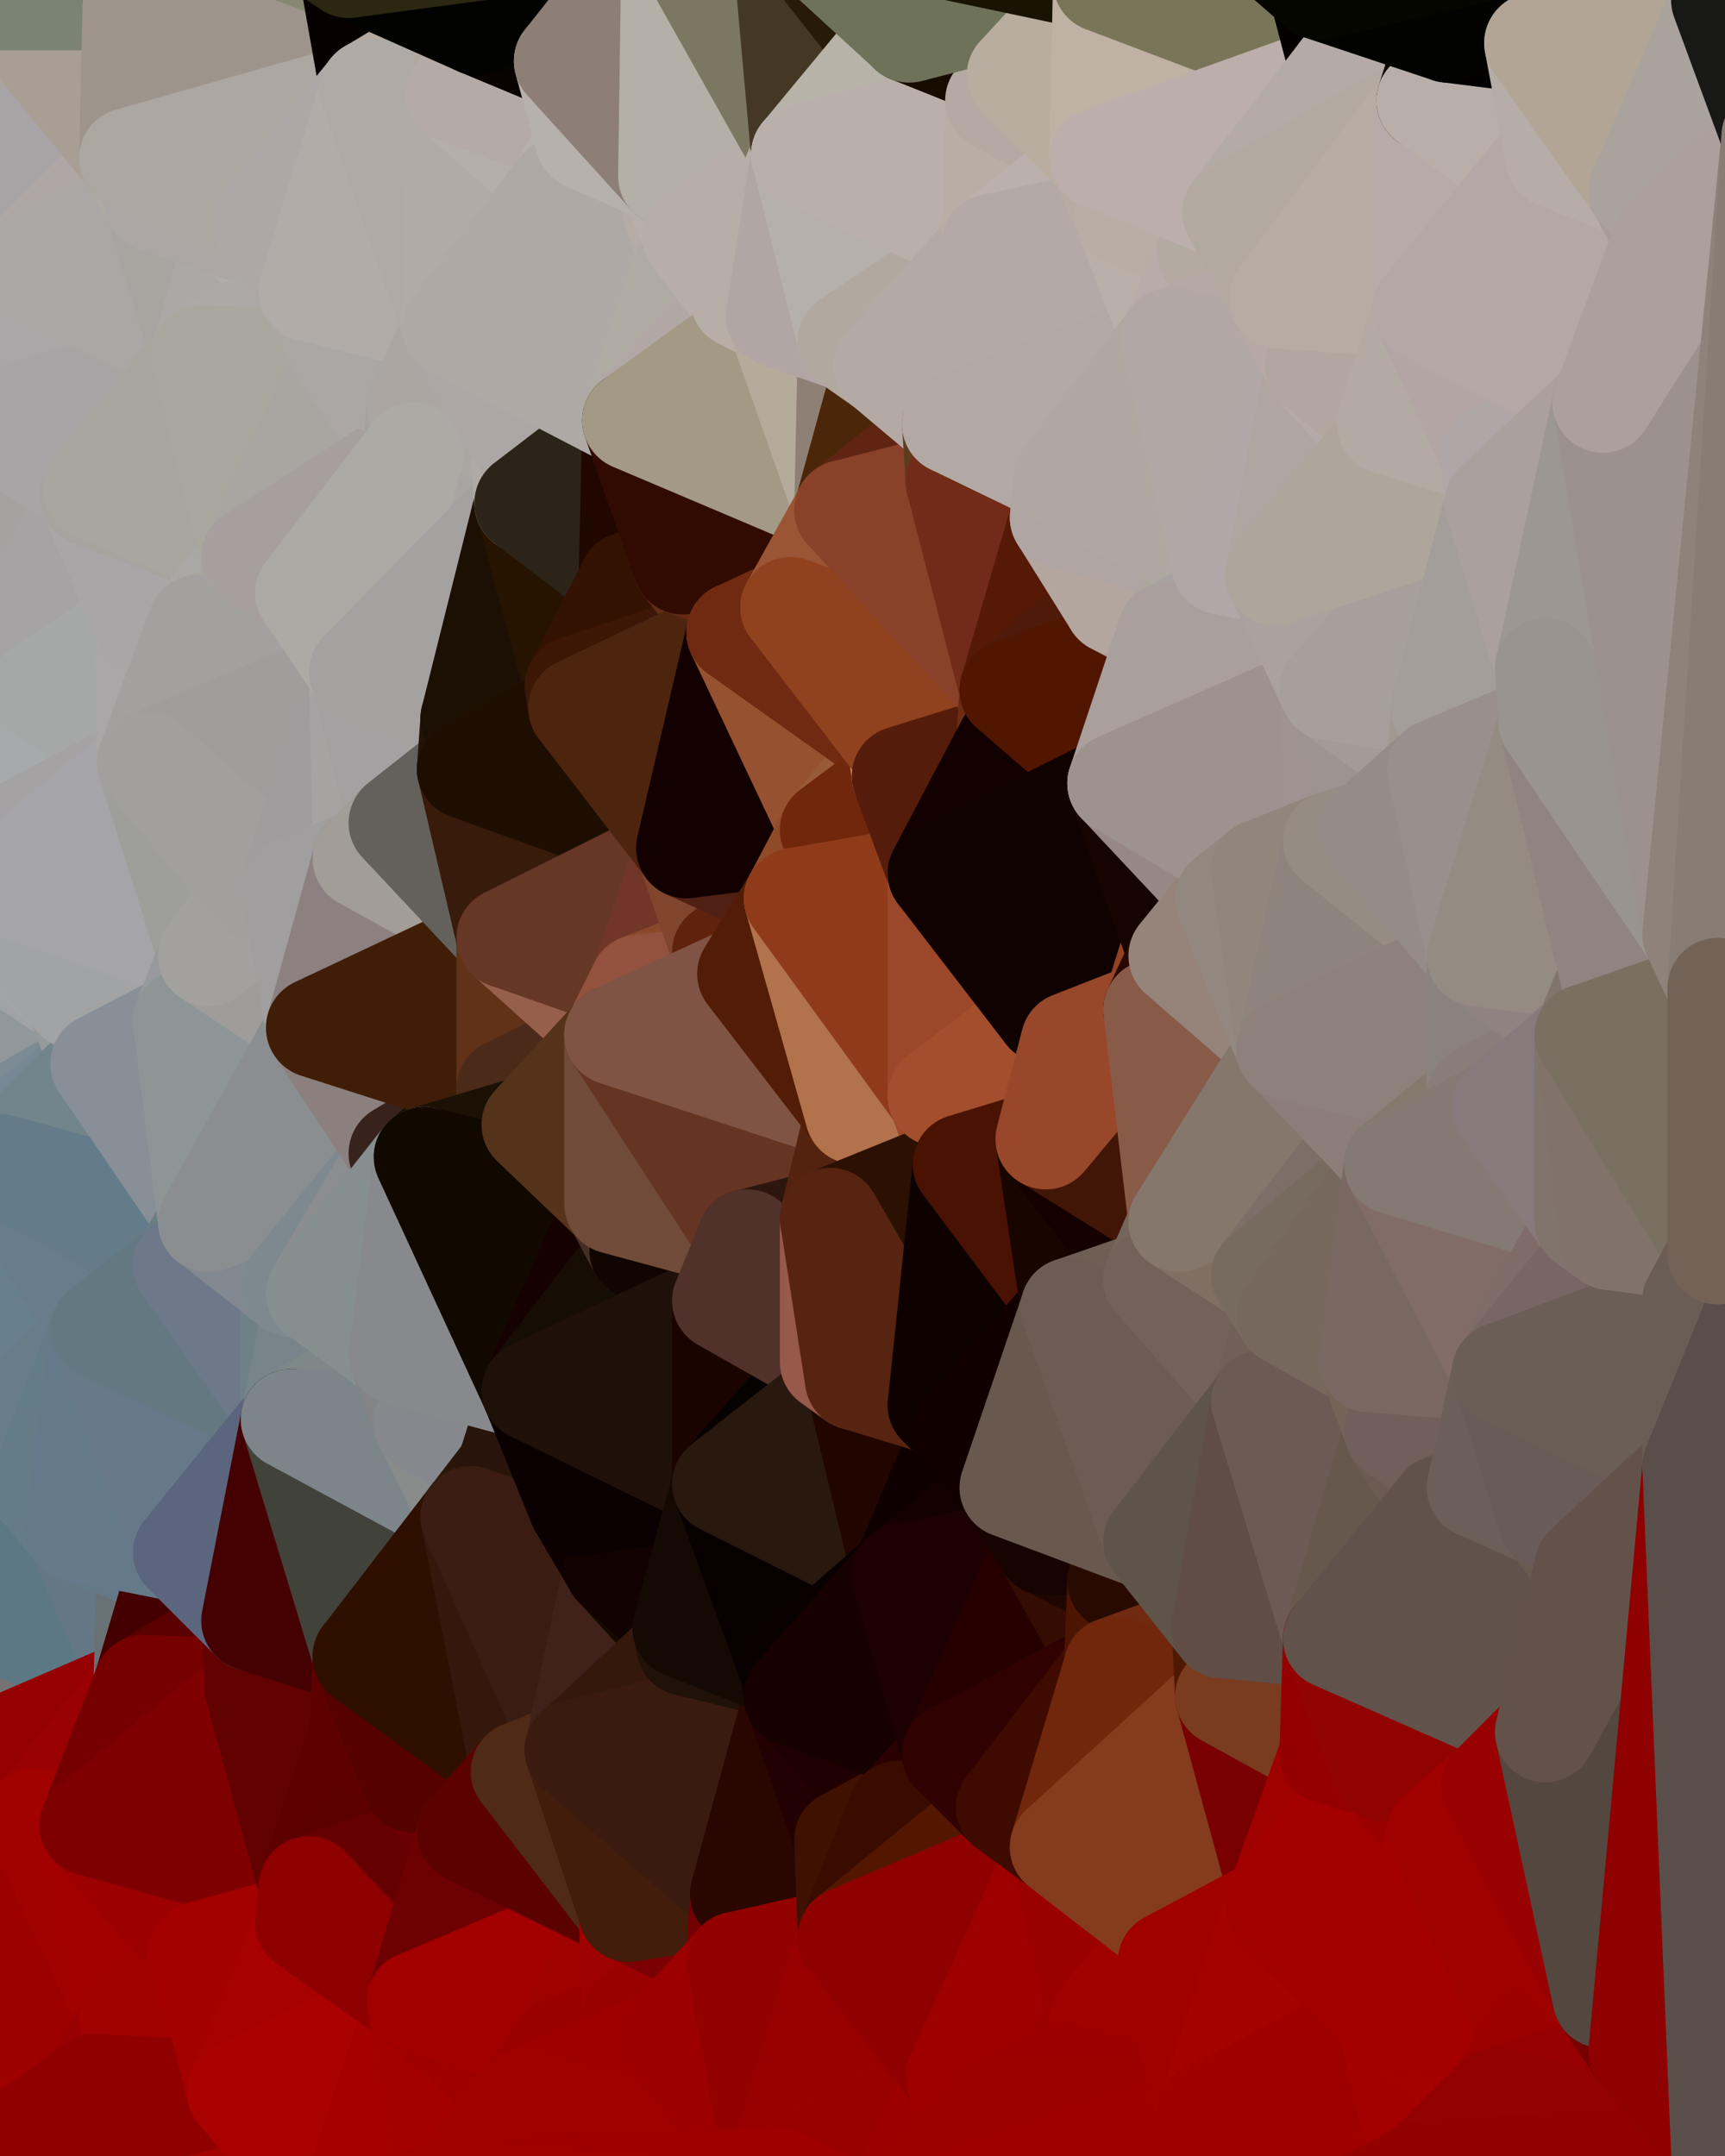 <?xml version="1.0" standalone="yes"?>
<svg width="480" height="600" xmlns="http://www.w3.org/2000/svg" version="1.1" ><polygon points="-34,518 -19,500 -18,444" fill="rgba(149, 1, 0, 1)" stroke="rgba(149, 1, 0, 1)" stroke-width="28" stroke-linejoin="round"/>
		<polygon points="-34,148 -34,518 -18,444" fill="rgba(97, 129, 142, 1)" stroke="rgba(97, 129, 142, 1)" stroke-width="28" stroke-linejoin="round"/>
		<polygon points="-18,222 -34,148 -18,444" fill="rgba(155, 156, 158, 1)" stroke="rgba(155, 156, 158, 1)" stroke-width="28" stroke-linejoin="round"/>
		<polygon points="-19,204 -34,148 -18,222" fill="rgba(165, 165, 167, 1)" stroke="rgba(165, 165, 167, 1)" stroke-width="28" stroke-linejoin="round"/>
		<polygon points="-4,118 -34,148 -3,130" fill="rgba(169, 167, 168, 1)" stroke="rgba(169, 167, 168, 1)" stroke-width="28" stroke-linejoin="round"/>
		<polygon points="-18,222 0,228 0,222" fill="rgba(160, 159, 164, 1)" stroke="rgba(160, 159, 164, 1)" stroke-width="28" stroke-linejoin="round"/>
		<polygon points="0,216 -18,222 0,222" fill="rgba(163, 162, 167, 1)" stroke="rgba(163, 162, 167, 1)" stroke-width="28" stroke-linejoin="round"/>
		<polygon points="0,324 -18,444 0,398" fill="rgba(107, 127, 134, 1)" stroke="rgba(107, 127, 134, 1)" stroke-width="28" stroke-linejoin="round"/>
		<polygon points="-18,222 -18,444 0,324" fill="rgba(109, 134, 138, 1)" stroke="rgba(109, 134, 138, 1)" stroke-width="28" stroke-linejoin="round"/>
		<polygon points="0,318 -18,222 0,324" fill="rgba(143, 151, 153, 1)" stroke="rgba(143, 151, 153, 1)" stroke-width="28" stroke-linejoin="round"/>
		<polygon points="0,312 -18,222 0,318" fill="rgba(142, 147, 150, 1)" stroke="rgba(142, 147, 150, 1)" stroke-width="28" stroke-linejoin="round"/>
		<polygon points="0,306 -18,222 0,312" fill="rgba(150, 154, 157, 1)" stroke="rgba(150, 154, 157, 1)" stroke-width="28" stroke-linejoin="round"/>
		<polygon points="0,300 -18,222 0,306" fill="rgba(153, 154, 158, 1)" stroke="rgba(153, 154, 158, 1)" stroke-width="28" stroke-linejoin="round"/>
		<polygon points="0,294 -18,222 0,300" fill="rgba(155, 156, 158, 1)" stroke="rgba(155, 156, 158, 1)" stroke-width="28" stroke-linejoin="round"/>
		<polygon points="0,288 -18,222 0,294" fill="rgba(158, 159, 163, 1)" stroke="rgba(158, 159, 163, 1)" stroke-width="28" stroke-linejoin="round"/>
		<polygon points="0,282 -18,222 0,288" fill="rgba(159, 160, 164, 1)" stroke="rgba(159, 160, 164, 1)" stroke-width="28" stroke-linejoin="round"/>
		<polygon points="0,276 -18,222 0,282" fill="rgba(161, 162, 167, 1)" stroke="rgba(161, 162, 167, 1)" stroke-width="28" stroke-linejoin="round"/>
		<polygon points="-3,574 -34,518 0,599" fill="rgba(165, 1, 0, 1)" stroke="rgba(165, 1, 0, 1)" stroke-width="28" stroke-linejoin="round"/>
		<polygon points="-34,148 -19,204 0,186" fill="rgba(167, 167, 169, 1)" stroke="rgba(167, 167, 169, 1)" stroke-width="28" stroke-linejoin="round"/>
		<polygon points="-19,204 0,192 0,186" fill="rgba(167, 168, 170, 1)" stroke="rgba(167, 168, 170, 1)" stroke-width="28" stroke-linejoin="round"/>
		<polygon points="-19,204 0,198 0,192" fill="rgba(162, 163, 165, 1)" stroke="rgba(162, 163, 165, 1)" stroke-width="28" stroke-linejoin="round"/>
		<polygon points="-19,204 0,204 0,198" fill="rgba(165, 166, 168, 1)" stroke="rgba(165, 166, 168, 1)" stroke-width="28" stroke-linejoin="round"/>
		<polygon points="-19,204 0,210 0,204" fill="rgba(165, 166, 168, 1)" stroke="rgba(165, 166, 168, 1)" stroke-width="28" stroke-linejoin="round"/>
		<polygon points="-19,204 -18,222 0,210" fill="rgba(165, 164, 169, 1)" stroke="rgba(165, 164, 169, 1)" stroke-width="28" stroke-linejoin="round"/>
		<polygon points="-18,222 0,216 0,210" fill="rgba(164, 163, 168, 1)" stroke="rgba(164, 163, 168, 1)" stroke-width="28" stroke-linejoin="round"/>
		<polygon points="0,270 -18,222 0,276" fill="rgba(166, 167, 169, 1)" stroke="rgba(166, 167, 169, 1)" stroke-width="28" stroke-linejoin="round"/>
		<polygon points="-18,222 0,234 0,228" fill="rgba(159, 162, 167, 1)" stroke="rgba(159, 162, 167, 1)" stroke-width="28" stroke-linejoin="round"/>
		<polygon points="-18,222 0,240 0,234" fill="rgba(161, 164, 169, 1)" stroke="rgba(161, 164, 169, 1)" stroke-width="28" stroke-linejoin="round"/>
		<polygon points="-18,222 0,246 0,240" fill="rgba(159, 162, 167, 1)" stroke="rgba(159, 162, 167, 1)" stroke-width="28" stroke-linejoin="round"/>
		<polygon points="-18,222 0,252 0,246" fill="rgba(157, 161, 164, 1)" stroke="rgba(157, 161, 164, 1)" stroke-width="28" stroke-linejoin="round"/>
		<polygon points="-18,222 0,258 0,252" fill="rgba(160, 161, 163, 1)" stroke="rgba(160, 161, 163, 1)" stroke-width="28" stroke-linejoin="round"/>
		<polygon points="-18,222 0,264 0,258" fill="rgba(161, 162, 164, 1)" stroke="rgba(161, 162, 164, 1)" stroke-width="28" stroke-linejoin="round"/>
		<polygon points="-18,222 0,270 0,264" fill="rgba(163, 164, 166, 1)" stroke="rgba(163, 164, 166, 1)" stroke-width="28" stroke-linejoin="round"/>
		<polygon points="-18,444 -19,500 -4,488" fill="rgba(133, 3, 1, 1)" stroke="rgba(133, 3, 1, 1)" stroke-width="28" stroke-linejoin="round"/>
		<polygon points="-3,574 0,599 6,592" fill="rgba(165, 0, 0, 1)" stroke="rgba(165, 0, 0, 1)" stroke-width="28" stroke-linejoin="round"/>
		<polygon points="-34,148 -4,118 6,74" fill="rgba(171, 170, 166, 1)" stroke="rgba(171, 170, 166, 1)" stroke-width="28" stroke-linejoin="round"/>
		<polygon points="0,0 -34,148 6,74" fill="rgba(166, 162, 163, 1)" stroke="rgba(166, 162, 163, 1)" stroke-width="28" stroke-linejoin="round"/>
		<polygon points="0,204 0,210 10,210" fill="rgba(163, 164, 168, 1)" stroke="rgba(163, 164, 168, 1)" stroke-width="28" stroke-linejoin="round"/>
		<polygon points="0,210 0,216 10,210" fill="rgba(166, 165, 170, 1)" stroke="rgba(166, 165, 170, 1)" stroke-width="28" stroke-linejoin="round"/>
		<polygon points="-4,488 -19,500 10,506" fill="rgba(154, 0, 0, 1)" stroke="rgba(154, 0, 0, 1)" stroke-width="28" stroke-linejoin="round"/>
		<polygon points="0,398 -18,444 11,414" fill="rgba(107, 133, 148, 1)" stroke="rgba(107, 133, 148, 1)" stroke-width="28" stroke-linejoin="round"/>
		<polygon points="0,186 0,192 11,192" fill="rgba(167, 167, 169, 1)" stroke="rgba(167, 167, 169, 1)" stroke-width="28" stroke-linejoin="round"/>
		<polygon points="0,192 0,198 11,192" fill="rgba(165, 166, 170, 1)" stroke="rgba(165, 166, 170, 1)" stroke-width="28" stroke-linejoin="round"/>
		<polygon points="0,198 10,210 11,192" fill="rgba(164, 165, 170, 1)" stroke="rgba(164, 165, 170, 1)" stroke-width="28" stroke-linejoin="round"/>
		<polygon points="0,216 0,222 10,210" fill="rgba(165, 164, 169, 1)" stroke="rgba(165, 164, 169, 1)" stroke-width="28" stroke-linejoin="round"/>
		<polygon points="0,198 0,204 10,210" fill="rgba(164, 165, 169, 1)" stroke="rgba(164, 165, 169, 1)" stroke-width="28" stroke-linejoin="round"/>
		<polygon points="-19,500 -34,518 10,506" fill="rgba(158, 0, 0, 1)" stroke="rgba(158, 0, 0, 1)" stroke-width="28" stroke-linejoin="round"/>
		<polygon points="11,414 -18,444 21,426" fill="rgba(99, 121, 135, 1)" stroke="rgba(99, 121, 135, 1)" stroke-width="28" stroke-linejoin="round"/>
		<polygon points="0,282 0,288 21,278" fill="rgba(147, 152, 155, 1)" stroke="rgba(147, 152, 155, 1)" stroke-width="28" stroke-linejoin="round"/>
		<polygon points="0,276 0,282 21,278" fill="rgba(155, 159, 162, 1)" stroke="rgba(155, 159, 162, 1)" stroke-width="28" stroke-linejoin="round"/>
		<polygon points="0,270 0,276 21,278" fill="rgba(158, 159, 163, 1)" stroke="rgba(158, 159, 163, 1)" stroke-width="28" stroke-linejoin="round"/>
		<polygon points="-3,130 -34,148 0,186" fill="rgba(162, 160, 161, 1)" stroke="rgba(162, 160, 161, 1)" stroke-width="28" stroke-linejoin="round"/>
		<polygon points="-3,574 6,592 26,580" fill="rgba(162, 0, 0, 1)" stroke="rgba(162, 0, 0, 1)" stroke-width="28" stroke-linejoin="round"/>
		<polygon points="-3,130 25,138 26,136" fill="rgba(167, 165, 166, 1)" stroke="rgba(167, 165, 166, 1)" stroke-width="28" stroke-linejoin="round"/>
		<polygon points="0,264 0,270 21,278" fill="rgba(158, 159, 164, 1)" stroke="rgba(158, 159, 164, 1)" stroke-width="28" stroke-linejoin="round"/>
		<polygon points="0,306 0,312 28,296" fill="rgba(128, 141, 149, 1)" stroke="rgba(128, 141, 149, 1)" stroke-width="28" stroke-linejoin="round"/>
		<polygon points="0,300 0,306 28,296" fill="rgba(129, 142, 148, 1)" stroke="rgba(129, 142, 148, 1)" stroke-width="28" stroke-linejoin="round"/>
		<polygon points="0,294 0,300 28,296" fill="rgba(136, 147, 151, 1)" stroke="rgba(136, 147, 151, 1)" stroke-width="28" stroke-linejoin="round"/>
		<polygon points="0,288 0,294 28,296" fill="rgba(137, 147, 149, 1)" stroke="rgba(137, 147, 149, 1)" stroke-width="28" stroke-linejoin="round"/>
		<polygon points="21,278 0,288 28,296" fill="rgba(144, 152, 155, 1)" stroke="rgba(144, 152, 155, 1)" stroke-width="28" stroke-linejoin="round"/>
		<polygon points="0,324 0,398 28,370" fill="rgba(104, 127, 143, 1)" stroke="rgba(104, 127, 143, 1)" stroke-width="28" stroke-linejoin="round"/>
		<polygon points="-4,118 -3,130 26,136" fill="rgba(170, 168, 173, 1)" stroke="rgba(170, 168, 173, 1)" stroke-width="28" stroke-linejoin="round"/>
		<polygon points="-3,130 0,186 25,138" fill="rgba(164, 163, 161, 1)" stroke="rgba(164, 163, 161, 1)" stroke-width="28" stroke-linejoin="round"/>
		<polygon points="0,258 0,264 21,278" fill="rgba(161, 162, 167, 1)" stroke="rgba(161, 162, 167, 1)" stroke-width="28" stroke-linejoin="round"/>
		<polygon points="0,222 0,228 10,210" fill="rgba(165, 164, 169, 1)" stroke="rgba(165, 164, 169, 1)" stroke-width="28" stroke-linejoin="round"/>
		<polygon points="-34,518 -3,574 10,506" fill="rgba(163, 0, 1, 1)" stroke="rgba(163, 0, 1, 1)" stroke-width="28" stroke-linejoin="round"/>
		<polygon points="-3,574 26,580 36,562" fill="rgba(163, 1, 0, 1)" stroke="rgba(163, 1, 0, 1)" stroke-width="28" stroke-linejoin="round"/>
		<polygon points="0,0 6,74 36,44" fill="rgba(168, 164, 165, 1)" stroke="rgba(168, 164, 165, 1)" stroke-width="28" stroke-linejoin="round"/>
		<polygon points="0,186 11,192 40,173" fill="rgba(168, 166, 167, 1)" stroke="rgba(168, 166, 167, 1)" stroke-width="28" stroke-linejoin="round"/>
		<polygon points="0,312 0,318 28,296" fill="rgba(124, 138, 147, 1)" stroke="rgba(124, 138, 147, 1)" stroke-width="28" stroke-linejoin="round"/>
		<polygon points="-18,444 -4,488 40,469" fill="rgba(117, 115, 116, 1)" stroke="rgba(117, 115, 116, 1)" stroke-width="28" stroke-linejoin="round"/>
		<polygon points="21,426 -18,444 40,469" fill="rgba(92, 120, 132, 1)" stroke="rgba(92, 120, 132, 1)" stroke-width="28" stroke-linejoin="round"/>
		<polygon points="25,138 0,186 40,173" fill="rgba(165, 163, 164, 1)" stroke="rgba(165, 163, 164, 1)" stroke-width="28" stroke-linejoin="round"/>
		<polygon points="36,44 6,74 43,56" fill="rgba(175, 167, 165, 1)" stroke="rgba(175, 167, 165, 1)" stroke-width="28" stroke-linejoin="round"/>
		<polygon points="11,192 10,210 41,212" fill="rgba(163, 161, 162, 1)" stroke="rgba(163, 161, 162, 1)" stroke-width="28" stroke-linejoin="round"/>
		<polygon points="0,228 0,234 41,212" fill="rgba(166, 164, 165, 1)" stroke="rgba(166, 164, 165, 1)" stroke-width="28" stroke-linejoin="round"/>
		<polygon points="10,210 0,228 41,212" fill="rgba(166, 170, 171, 1)" stroke="rgba(166, 170, 171, 1)" stroke-width="28" stroke-linejoin="round"/>
		<polygon points="21,426 40,469 41,434" fill="rgba(101, 119, 133, 1)" stroke="rgba(101, 119, 133, 1)" stroke-width="28" stroke-linejoin="round"/>
		<polygon points="-4,488 10,506 40,469" fill="rgba(149, 0, 0, 1)" stroke="rgba(149, 0, 0, 1)" stroke-width="28" stroke-linejoin="round"/>
		<polygon points="10,506 25,508 40,469" fill="rgba(154, 1, 3, 1)" stroke="rgba(154, 1, 3, 1)" stroke-width="28" stroke-linejoin="round"/>
		<polygon points="0,0 36,44 37,0" fill="rgba(168, 158, 148, 1)" stroke="rgba(168, 158, 148, 1)" stroke-width="28" stroke-linejoin="round"/>
		<polygon points="10,506 -3,574 36,562" fill="rgba(156, 1, 0, 1)" stroke="rgba(156, 1, 0, 1)" stroke-width="28" stroke-linejoin="round"/>
		<polygon points="25,508 10,506 36,562" fill="rgba(161, 1, 1, 1)" stroke="rgba(161, 1, 1, 1)" stroke-width="28" stroke-linejoin="round"/>
		<polygon points="0,318 0,324 28,296" fill="rgba(119, 135, 148, 1)" stroke="rgba(119, 135, 148, 1)" stroke-width="28" stroke-linejoin="round"/>
		<polygon points="0,398 11,414 28,370" fill="rgba(105, 124, 138, 1)" stroke="rgba(105, 124, 138, 1)" stroke-width="28" stroke-linejoin="round"/>
		<polygon points="0,252 0,258 21,278" fill="rgba(163, 164, 168, 1)" stroke="rgba(163, 164, 168, 1)" stroke-width="28" stroke-linejoin="round"/>
		<polygon points="0,324 28,370 51,352" fill="rgba(105, 124, 139, 1)" stroke="rgba(105, 124, 139, 1)" stroke-width="28" stroke-linejoin="round"/>
		<polygon points="21,278 28,296 51,284" fill="rgba(148, 153, 156, 1)" stroke="rgba(148, 153, 156, 1)" stroke-width="28" stroke-linejoin="round"/>
		<polygon points="40,173 11,192 41,212" fill="rgba(166, 168, 167, 1)" stroke="rgba(166, 168, 167, 1)" stroke-width="28" stroke-linejoin="round"/>
		<polygon points="6,74 -4,118 56,99" fill="rgba(171, 167, 168, 1)" stroke="rgba(171, 167, 168, 1)" stroke-width="28" stroke-linejoin="round"/>
		<polygon points="-4,118 26,136 56,99" fill="rgba(167, 165, 166, 1)" stroke="rgba(167, 165, 166, 1)" stroke-width="28" stroke-linejoin="round"/>
		<polygon points="25,508 36,562 55,544" fill="rgba(163, 1, 0, 1)" stroke="rgba(163, 1, 0, 1)" stroke-width="28" stroke-linejoin="round"/>
		<polygon points="0,234 0,240 41,212" fill="rgba(164, 162, 163, 1)" stroke="rgba(164, 162, 163, 1)" stroke-width="28" stroke-linejoin="round"/>
		<polygon points="21,278 51,284 58,266" fill="rgba(151, 151, 151, 1)" stroke="rgba(151, 151, 151, 1)" stroke-width="28" stroke-linejoin="round"/>
		<polygon points="0,246 21,278 58,266" fill="rgba(164, 164, 166, 1)" stroke="rgba(164, 164, 166, 1)" stroke-width="28" stroke-linejoin="round"/>
		<polygon points="28,296 0,324 58,340" fill="rgba(114, 133, 139, 1)" stroke="rgba(114, 133, 139, 1)" stroke-width="28" stroke-linejoin="round"/>
		<polygon points="0,324 51,352 58,340" fill="rgba(100, 123, 137, 1)" stroke="rgba(100, 123, 137, 1)" stroke-width="28" stroke-linejoin="round"/>
		<polygon points="25,508 55,544 56,543" fill="rgba(161, 0, 0, 1)" stroke="rgba(161, 0, 0, 1)" stroke-width="28" stroke-linejoin="round"/>
		<polygon points="43,56 6,74 56,99" fill="rgba(171, 167, 164, 1)" stroke="rgba(171, 167, 164, 1)" stroke-width="28" stroke-linejoin="round"/>
		<polygon points="0,240 0,246 41,212" fill="rgba(164, 162, 163, 1)" stroke="rgba(164, 162, 163, 1)" stroke-width="28" stroke-linejoin="round"/>
		<polygon points="0,246 0,252 21,278" fill="rgba(162, 163, 165, 1)" stroke="rgba(162, 163, 165, 1)" stroke-width="28" stroke-linejoin="round"/>
		<polygon points="36,562 26,580 66,582" fill="rgba(153, 0, 2, 1)" stroke="rgba(153, 0, 2, 1)" stroke-width="28" stroke-linejoin="round"/>
		<polygon points="41,212 0,246 58,266" fill="rgba(165, 164, 169, 1)" stroke="rgba(165, 164, 169, 1)" stroke-width="28" stroke-linejoin="round"/>
		<polygon points="40,173 41,212 55,174" fill="rgba(169, 167, 168, 1)" stroke="rgba(169, 167, 168, 1)" stroke-width="28" stroke-linejoin="round"/>
		<polygon points="41,434 40,469 51,432" fill="rgba(105, 113, 116, 1)" stroke="rgba(105, 113, 116, 1)" stroke-width="28" stroke-linejoin="round"/>
		<polygon points="21,426 41,434 51,432" fill="rgba(99, 121, 135, 1)" stroke="rgba(99, 121, 135, 1)" stroke-width="28" stroke-linejoin="round"/>
		<polygon points="51,432 40,469 70,451" fill="rgba(68, 0, 0, 1)" stroke="rgba(68, 0, 0, 1)" stroke-width="28" stroke-linejoin="round"/>
		<polygon points="40,173 55,174 70,155" fill="rgba(165, 164, 160, 1)" stroke="rgba(165, 164, 160, 1)" stroke-width="28" stroke-linejoin="round"/>
		<polygon points="25,138 40,173 70,155" fill="rgba(168, 166, 167, 1)" stroke="rgba(168, 166, 167, 1)" stroke-width="28" stroke-linejoin="round"/>
		<polygon points="43,56 56,99 66,64" fill="rgba(168, 165, 160, 1)" stroke="rgba(168, 165, 160, 1)" stroke-width="28" stroke-linejoin="round"/>
		<polygon points="41,212 58,266 71,248" fill="rgba(158, 159, 154, 1)" stroke="rgba(158, 159, 154, 1)" stroke-width="28" stroke-linejoin="round"/>
		<polygon points="26,136 25,138 70,155" fill="rgba(167, 164, 159, 1)" stroke="rgba(167, 164, 159, 1)" stroke-width="28" stroke-linejoin="round"/>
		<polygon points="0,0 37,0 67,-29" fill="rgba(123, 131, 116, 1)" stroke="rgba(123, 131, 116, 1)" stroke-width="28" stroke-linejoin="round"/>
		<polygon points="11,414 21,426 28,370" fill="rgba(100, 124, 136, 1)" stroke="rgba(100, 124, 136, 1)" stroke-width="28" stroke-linejoin="round"/>
		<polygon points="70,451 40,469 71,470" fill="rgba(90, 0, 0, 1)" stroke="rgba(90, 0, 0, 1)" stroke-width="28" stroke-linejoin="round"/>
		<polygon points="55,544 36,562 66,582" fill="rgba(161, 1, 1, 1)" stroke="rgba(161, 1, 1, 1)" stroke-width="28" stroke-linejoin="round"/>
		<polygon points="51,284 28,296 58,340" fill="rgba(136, 143, 151, 1)" stroke="rgba(136, 143, 151, 1)" stroke-width="28" stroke-linejoin="round"/>
		<polygon points="28,370 21,426 51,432" fill="rgba(100, 121, 138, 1)" stroke="rgba(100, 121, 138, 1)" stroke-width="28" stroke-linejoin="round"/>
		<polygon points="58,340 51,352 81,358" fill="rgba(106, 127, 130, 1)" stroke="rgba(106, 127, 130, 1)" stroke-width="28" stroke-linejoin="round"/>
		<polygon points="28,370 51,432 81,395" fill="rgba(103, 120, 136, 1)" stroke="rgba(103, 120, 136, 1)" stroke-width="28" stroke-linejoin="round"/>
		<polygon points="51,352 28,370 81,395" fill="rgba(100, 120, 129, 1)" stroke="rgba(100, 120, 129, 1)" stroke-width="28" stroke-linejoin="round"/>
		<polygon points="56,99 26,136 70,155" fill="rgba(169, 166, 159, 1)" stroke="rgba(169, 166, 159, 1)" stroke-width="28" stroke-linejoin="round"/>
		<polygon points="56,543 85,535 86,525" fill="rgba(155, 1, 0, 1)" stroke="rgba(155, 1, 0, 1)" stroke-width="28" stroke-linejoin="round"/>
		<polygon points="66,64 56,99 86,81" fill="rgba(172, 168, 165, 1)" stroke="rgba(172, 168, 165, 1)" stroke-width="28" stroke-linejoin="round"/>
		<polygon points="73,62 66,64 86,81" fill="rgba(179, 174, 170, 1)" stroke="rgba(179, 174, 170, 1)" stroke-width="28" stroke-linejoin="round"/>
		<polygon points="70,155 55,174 85,165" fill="rgba(171, 167, 164, 1)" stroke="rgba(171, 167, 164, 1)" stroke-width="28" stroke-linejoin="round"/>
		<polygon points="40,469 25,508 71,470" fill="rgba(118, 0, 0, 1)" stroke="rgba(118, 0, 0, 1)" stroke-width="28" stroke-linejoin="round"/>
		<polygon points="58,266 51,284 88,286" fill="rgba(152, 153, 157, 1)" stroke="rgba(152, 153, 157, 1)" stroke-width="28" stroke-linejoin="round"/>
		<polygon points="25,508 56,543 86,525" fill="rgba(156, 0, 1, 1)" stroke="rgba(156, 0, 1, 1)" stroke-width="28" stroke-linejoin="round"/>
		<polygon points="71,470 25,508 86,525" fill="rgba(126, 0, 1, 1)" stroke="rgba(126, 0, 1, 1)" stroke-width="28" stroke-linejoin="round"/>
		<polygon points="51,352 81,395 81,358" fill="rgba(109, 121, 137, 1)" stroke="rgba(109, 121, 137, 1)" stroke-width="28" stroke-linejoin="round"/>
		<polygon points="36,44 43,56 73,62" fill="rgba(174, 170, 161, 1)" stroke="rgba(174, 170, 161, 1)" stroke-width="28" stroke-linejoin="round"/>
		<polygon points="43,56 66,64 73,62" fill="rgba(172, 167, 164, 1)" stroke="rgba(172, 167, 164, 1)" stroke-width="28" stroke-linejoin="round"/>
		<polygon points="56,543 55,544 66,582" fill="rgba(163, 1, 0, 1)" stroke="rgba(163, 1, 0, 1)" stroke-width="28" stroke-linejoin="round"/>
		<polygon points="6,592 0,599 26,580" fill="rgba(160, 1, 0, 1)" stroke="rgba(160, 1, 0, 1)" stroke-width="28" stroke-linejoin="round"/>
		<polygon points="86,81 56,99 96,100" fill="rgba(173, 169, 166, 1)" stroke="rgba(173, 169, 166, 1)" stroke-width="28" stroke-linejoin="round"/>
		<polygon points="67,-29 37,0 97,-9" fill="rgba(5, 0, 1, 1)" stroke="rgba(5, 0, 1, 1)" stroke-width="28" stroke-linejoin="round"/>
		<polygon points="66,582 0,599 96,618" fill="rgba(164, 0, 0, 1)" stroke="rgba(164, 0, 0, 1)" stroke-width="28" stroke-linejoin="round"/>
		<polygon points="81,358 81,395 88,360" fill="rgba(111, 129, 133, 1)" stroke="rgba(111, 129, 133, 1)" stroke-width="28" stroke-linejoin="round"/>
		<polygon points="51,284 58,340 88,286" fill="rgba(141, 149, 151, 1)" stroke="rgba(141, 149, 151, 1)" stroke-width="28" stroke-linejoin="round"/>
		<polygon points="81,247 58,266 88,286" fill="rgba(158, 157, 155, 1)" stroke="rgba(158, 157, 155, 1)" stroke-width="28" stroke-linejoin="round"/>
		<polygon points="71,248 58,266 81,247" fill="rgba(162, 161, 159, 1)" stroke="rgba(162, 161, 159, 1)" stroke-width="28" stroke-linejoin="round"/>
		<polygon points="26,580 0,599 66,582" fill="rgba(144, 0, 0, 1)" stroke="rgba(144, 0, 0, 1)" stroke-width="28" stroke-linejoin="round"/>
		<polygon points="85,165 55,174 100,187" fill="rgba(167, 164, 159, 1)" stroke="rgba(167, 164, 159, 1)" stroke-width="28" stroke-linejoin="round"/>
		<polygon points="70,451 71,470 101,461" fill="rgba(98, 0, 2, 1)" stroke="rgba(98, 0, 2, 1)" stroke-width="28" stroke-linejoin="round"/>
		<polygon points="56,543 66,582 85,535" fill="rgba(164, 0, 0, 1)" stroke="rgba(164, 0, 0, 1)" stroke-width="28" stroke-linejoin="round"/>
		<polygon points="97,-9 37,0 103,25" fill="rgba(134, 136, 115, 1)" stroke="rgba(134, 136, 115, 1)" stroke-width="28" stroke-linejoin="round"/>
		<polygon points="37,0 36,44 103,25" fill="rgba(157, 148, 139, 1)" stroke="rgba(157, 148, 139, 1)" stroke-width="28" stroke-linejoin="round"/>
		<polygon points="36,44 73,62 103,25" fill="rgba(172, 167, 161, 1)" stroke="rgba(172, 167, 161, 1)" stroke-width="28" stroke-linejoin="round"/>
		<polygon points="71,470 100,483 101,461" fill="rgba(89, 0, 0, 1)" stroke="rgba(89, 0, 0, 1)" stroke-width="28" stroke-linejoin="round"/>
		<polygon points="71,470 86,525 100,483" fill="rgba(97, 2, 0, 1)" stroke="rgba(97, 2, 0, 1)" stroke-width="28" stroke-linejoin="round"/>
		<polygon points="55,174 41,212 100,187" fill="rgba(162, 161, 159, 1)" stroke="rgba(162, 161, 159, 1)" stroke-width="28" stroke-linejoin="round"/>
		<polygon points="41,212 81,247 100,187" fill="rgba(159, 158, 156, 1)" stroke="rgba(159, 158, 156, 1)" stroke-width="28" stroke-linejoin="round"/>
		<polygon points="56,99 70,155 96,100" fill="rgba(170, 167, 158, 1)" stroke="rgba(170, 167, 158, 1)" stroke-width="28" stroke-linejoin="round"/>
		<polygon points="41,212 71,248 81,247" fill="rgba(161, 160, 158, 1)" stroke="rgba(161, 160, 158, 1)" stroke-width="28" stroke-linejoin="round"/>
		<polygon points="51,432 70,451 81,395" fill="rgba(91, 101, 126, 1)" stroke="rgba(91, 101, 126, 1)" stroke-width="28" stroke-linejoin="round"/>
		<polygon points="58,340 81,358 111,321" fill="rgba(129, 136, 144, 1)" stroke="rgba(129, 136, 144, 1)" stroke-width="28" stroke-linejoin="round"/>
		<polygon points="88,286 58,340 111,321" fill="rgba(138, 142, 145, 1)" stroke="rgba(138, 142, 145, 1)" stroke-width="28" stroke-linejoin="round"/>
		<polygon points="88,360 81,395 111,377" fill="rgba(119, 132, 138, 1)" stroke="rgba(119, 132, 138, 1)" stroke-width="28" stroke-linejoin="round"/>
		<polygon points="100,187 81,247 101,239" fill="rgba(159, 157, 158, 1)" stroke="rgba(159, 157, 158, 1)" stroke-width="28" stroke-linejoin="round"/>
		<polygon points="96,100 70,155 115,126" fill="rgba(169, 166, 161, 1)" stroke="rgba(169, 166, 161, 1)" stroke-width="28" stroke-linejoin="round"/>
		<polygon points="81,358 88,360 111,321" fill="rgba(126, 137, 143, 1)" stroke="rgba(126, 137, 143, 1)" stroke-width="28" stroke-linejoin="round"/>
		<polygon points="100,187 101,239 111,229" fill="rgba(167, 163, 162, 1)" stroke="rgba(167, 163, 162, 1)" stroke-width="28" stroke-linejoin="round"/>
		<polygon points="96,100 115,126 116,113" fill="rgba(172, 167, 164, 1)" stroke="rgba(172, 167, 164, 1)" stroke-width="28" stroke-linejoin="round"/>
		<polygon points="85,535 66,582 116,557" fill="rgba(167, 1, 1, 1)" stroke="rgba(167, 1, 1, 1)" stroke-width="28" stroke-linejoin="round"/>
		<polygon points="100,483 86,525 115,496" fill="rgba(94, 0, 0, 1)" stroke="rgba(94, 0, 0, 1)" stroke-width="28" stroke-linejoin="round"/>
		<polygon points="111,377 81,395 118,396" fill="rgba(126, 136, 137, 1)" stroke="rgba(126, 136, 137, 1)" stroke-width="28" stroke-linejoin="round"/>
		<polygon points="70,155 85,165 115,126" fill="rgba(167, 159, 157, 1)" stroke="rgba(167, 159, 157, 1)" stroke-width="28" stroke-linejoin="round"/>
		<polygon points="81,247 88,286 101,239" fill="rgba(160, 158, 159, 1)" stroke="rgba(160, 158, 159, 1)" stroke-width="28" stroke-linejoin="round"/>
		<polygon points="86,81 96,100 126,91" fill="rgba(172, 167, 163, 1)" stroke="rgba(172, 167, 163, 1)" stroke-width="28" stroke-linejoin="round"/>
		<polygon points="96,100 116,113 126,91" fill="rgba(171, 167, 164, 1)" stroke="rgba(171, 167, 164, 1)" stroke-width="28" stroke-linejoin="round"/>
		<polygon points="81,395 70,451 101,461" fill="rgba(69, 1, 2, 1)" stroke="rgba(69, 1, 2, 1)" stroke-width="28" stroke-linejoin="round"/>
		<polygon points="81,395 101,461 131,422" fill="rgba(65, 66, 58, 1)" stroke="rgba(65, 66, 58, 1)" stroke-width="28" stroke-linejoin="round"/>
		<polygon points="118,396 81,395 131,422" fill="rgba(124, 133, 138, 1)" stroke="rgba(124, 133, 138, 1)" stroke-width="28" stroke-linejoin="round"/>
		<polygon points="100,187 130,214 131,200" fill="rgba(166, 161, 155, 1)" stroke="rgba(166, 161, 155, 1)" stroke-width="28" stroke-linejoin="round"/>
		<polygon points="100,187 111,229 130,214" fill="rgba(165, 161, 162, 1)" stroke="rgba(165, 161, 162, 1)" stroke-width="28" stroke-linejoin="round"/>
		<polygon points="115,496 86,525 130,510" fill="rgba(92, 1, 0, 1)" stroke="rgba(92, 1, 0, 1)" stroke-width="28" stroke-linejoin="round"/>
		<polygon points="66,582 96,618 116,557" fill="rgba(170, 2, 1, 1)" stroke="rgba(170, 2, 1, 1)" stroke-width="28" stroke-linejoin="round"/>
		<polygon points="97,-9 103,25 133,7" fill="rgba(6, 1, 0, 1)" stroke="rgba(6, 1, 0, 1)" stroke-width="28" stroke-linejoin="round"/>
		<polygon points="103,25 127,26 133,7" fill="rgba(179, 169, 160, 1)" stroke="rgba(179, 169, 160, 1)" stroke-width="28" stroke-linejoin="round"/>
		<polygon points="86,525 116,557 130,510" fill="rgba(100, 0, 0, 1)" stroke="rgba(100, 0, 0, 1)" stroke-width="28" stroke-linejoin="round"/>
		<polygon points="116,557 96,618 126,609" fill="rgba(166, 0, 0, 1)" stroke="rgba(166, 0, 0, 1)" stroke-width="28" stroke-linejoin="round"/>
		<polygon points="111,321 88,360 118,322" fill="rgba(140, 141, 145, 1)" stroke="rgba(140, 141, 145, 1)" stroke-width="28" stroke-linejoin="round"/>
		<polygon points="86,525 85,535 116,557" fill="rgba(142, 0, 0, 1)" stroke="rgba(142, 0, 0, 1)" stroke-width="28" stroke-linejoin="round"/>
		<polygon points="73,62 86,81 103,25" fill="rgba(173, 168, 165, 1)" stroke="rgba(173, 168, 165, 1)" stroke-width="28" stroke-linejoin="round"/>
		<polygon points="88,286 111,321 141,303" fill="rgba(139, 128, 126, 1)" stroke="rgba(139, 128, 126, 1)" stroke-width="28" stroke-linejoin="round"/>
		<polygon points="111,321 118,322 141,303" fill="rgba(55, 35, 28, 1)" stroke="rgba(55, 35, 28, 1)" stroke-width="28" stroke-linejoin="round"/>
		<polygon points="118,396 131,422 141,409" fill="rgba(135, 139, 138, 1)" stroke="rgba(135, 139, 138, 1)" stroke-width="28" stroke-linejoin="round"/>
		<polygon points="101,239 88,286 141,261" fill="rgba(140, 128, 128, 1)" stroke="rgba(140, 128, 128, 1)" stroke-width="28" stroke-linejoin="round"/>
		<polygon points="111,229 101,239 141,261" fill="rgba(162, 157, 151, 1)" stroke="rgba(162, 157, 151, 1)" stroke-width="28" stroke-linejoin="round"/>
		<polygon points="88,360 111,377 118,322" fill="rgba(133, 143, 144, 1)" stroke="rgba(133, 143, 144, 1)" stroke-width="28" stroke-linejoin="round"/>
		<polygon points="116,113 115,126 145,123" fill="rgba(166, 161, 157, 1)" stroke="rgba(166, 161, 157, 1)" stroke-width="28" stroke-linejoin="round"/>
		<polygon points="115,496 130,510 145,493" fill="rgba(106, 0, 4, 1)" stroke="rgba(106, 0, 4, 1)" stroke-width="28" stroke-linejoin="round"/>
		<polygon points="101,461 100,483 115,496" fill="rgba(94, 0, 0, 1)" stroke="rgba(94, 0, 0, 1)" stroke-width="28" stroke-linejoin="round"/>
		<polygon points="145,123 115,126 146,140" fill="rgba(173, 169, 158, 1)" stroke="rgba(173, 169, 158, 1)" stroke-width="28" stroke-linejoin="round"/>
		<polygon points="116,557 126,609 146,584" fill="rgba(165, 0, 0, 1)" stroke="rgba(165, 0, 0, 1)" stroke-width="28" stroke-linejoin="round"/>
		<polygon points="103,25 86,81 126,91" fill="rgba(177, 172, 168, 1)" stroke="rgba(177, 172, 168, 1)" stroke-width="28" stroke-linejoin="round"/>
		<polygon points="111,377 118,396 148,387" fill="rgba(132, 131, 136, 1)" stroke="rgba(132, 131, 136, 1)" stroke-width="28" stroke-linejoin="round"/>
		<polygon points="118,396 141,409 148,387" fill="rgba(135, 136, 141, 1)" stroke="rgba(135, 136, 141, 1)" stroke-width="28" stroke-linejoin="round"/>
		<polygon points="141,303 118,322 148,313" fill="rgba(18, 8, 0, 1)" stroke="rgba(18, 8, 0, 1)" stroke-width="28" stroke-linejoin="round"/>
		<polygon points="115,126 100,187 146,140" fill="rgba(168, 164, 161, 1)" stroke="rgba(168, 164, 161, 1)" stroke-width="28" stroke-linejoin="round"/>
		<polygon points="126,91 116,113 145,123" fill="rgba(171, 166, 162, 1)" stroke="rgba(171, 166, 162, 1)" stroke-width="28" stroke-linejoin="round"/>
		<polygon points="101,461 115,496 145,493" fill="rgba(84, 1, 0, 1)" stroke="rgba(84, 1, 0, 1)" stroke-width="28" stroke-linejoin="round"/>
		<polygon points="141,261 88,286 141,303" fill="rgba(64, 29, 7, 1)" stroke="rgba(64, 29, 7, 1)" stroke-width="28" stroke-linejoin="round"/>
		<polygon points="103,25 126,91 127,26" fill="rgba(175, 170, 166, 1)" stroke="rgba(175, 170, 166, 1)" stroke-width="28" stroke-linejoin="round"/>
		<polygon points="85,165 100,187 115,126" fill="rgba(173, 170, 165, 1)" stroke="rgba(173, 170, 165, 1)" stroke-width="28" stroke-linejoin="round"/>
		<polygon points="127,26 126,91 156,52" fill="rgba(176, 171, 165, 1)" stroke="rgba(176, 171, 165, 1)" stroke-width="28" stroke-linejoin="round"/>
		<polygon points="116,557 146,584 156,570" fill="rgba(158, 0, 0, 1)" stroke="rgba(158, 0, 0, 1)" stroke-width="28" stroke-linejoin="round"/>
		<polygon points="133,7 127,26 157,17" fill="rgba(178, 168, 159, 1)" stroke="rgba(178, 168, 159, 1)" stroke-width="28" stroke-linejoin="round"/>
		<polygon points="100,187 131,200 146,140" fill="rgba(165, 161, 160, 1)" stroke="rgba(165, 161, 160, 1)" stroke-width="28" stroke-linejoin="round"/>
		<polygon points="130,214 111,229 141,261" fill="rgba(100, 97, 92, 1)" stroke="rgba(100, 97, 92, 1)" stroke-width="28" stroke-linejoin="round"/>
		<polygon points="141,409 131,422 161,419" fill="rgba(41, 22, 8, 1)" stroke="rgba(41, 22, 8, 1)" stroke-width="28" stroke-linejoin="round"/>
		<polygon points="160,191 131,200 161,197" fill="rgba(32, 16, 1, 1)" stroke="rgba(32, 16, 1, 1)" stroke-width="28" stroke-linejoin="round"/>
		<polygon points="127,26 156,52 163,39" fill="rgba(180, 175, 171, 1)" stroke="rgba(180, 175, 171, 1)" stroke-width="28" stroke-linejoin="round"/>
		<polygon points="157,17 127,26 163,39" fill="rgba(180, 171, 166, 1)" stroke="rgba(180, 171, 166, 1)" stroke-width="28" stroke-linejoin="round"/>
		<polygon points="131,200 130,214 161,197" fill="rgba(36, 18, 6, 1)" stroke="rgba(36, 18, 6, 1)" stroke-width="28" stroke-linejoin="round"/>
		<polygon points="146,140 131,200 160,191" fill="rgba(28, 16, 4, 1)" stroke="rgba(28, 16, 4, 1)" stroke-width="28" stroke-linejoin="round"/>
		<polygon points="141,261 141,303 171,288" fill="rgba(97, 50, 24, 1)" stroke="rgba(97, 50, 24, 1)" stroke-width="28" stroke-linejoin="round"/>
		<polygon points="141,303 148,313 171,288" fill="rgba(75, 42, 25, 1)" stroke="rgba(75, 42, 25, 1)" stroke-width="28" stroke-linejoin="round"/>
		<polygon points="148,313 118,322 171,335" fill="rgba(26, 16, 4, 1)" stroke="rgba(26, 16, 4, 1)" stroke-width="28" stroke-linejoin="round"/>
		<polygon points="161,419 131,422 171,436" fill="rgba(59, 37, 26, 1)" stroke="rgba(59, 37, 26, 1)" stroke-width="28" stroke-linejoin="round"/>
		<polygon points="148,387 141,409 161,419" fill="rgba(40, 20, 11, 1)" stroke="rgba(40, 20, 11, 1)" stroke-width="28" stroke-linejoin="round"/>
		<polygon points="118,322 111,377 148,387" fill="rgba(136, 137, 141, 1)" stroke="rgba(136, 137, 141, 1)" stroke-width="28" stroke-linejoin="round"/>
		<polygon points="131,422 101,461 145,493" fill="rgba(47, 15, 0, 1)" stroke="rgba(47, 15, 0, 1)" stroke-width="28" stroke-linejoin="round"/>
		<polygon points="130,510 116,557 175,532" fill="rgba(109, 0, 0, 1)" stroke="rgba(109, 0, 0, 1)" stroke-width="28" stroke-linejoin="round"/>
		<polygon points="146,140 160,191 175,162" fill="rgba(38, 20, 0, 1)" stroke="rgba(38, 20, 0, 1)" stroke-width="28" stroke-linejoin="round"/>
		<polygon points="118,322 148,387 171,335" fill="rgba(17, 8, 0, 1)" stroke="rgba(17, 8, 0, 1)" stroke-width="28" stroke-linejoin="round"/>
		<polygon points="131,422 145,493 160,487" fill="rgba(53, 23, 12, 1)" stroke="rgba(53, 23, 12, 1)" stroke-width="28" stroke-linejoin="round"/>
		<polygon points="116,557 156,570 175,532" fill="rgba(162, 0, 0, 1)" stroke="rgba(162, 0, 0, 1)" stroke-width="28" stroke-linejoin="round"/>
		<polygon points="131,422 160,487 171,436" fill="rgba(58, 28, 18, 1)" stroke="rgba(58, 28, 18, 1)" stroke-width="28" stroke-linejoin="round"/>
		<polygon points="141,261 171,288 178,274" fill="rgba(150, 95, 75, 1)" stroke="rgba(150, 95, 75, 1)" stroke-width="28" stroke-linejoin="round"/>
		<polygon points="171,335 148,387 178,348" fill="rgba(21, 2, 0, 1)" stroke="rgba(21, 2, 0, 1)" stroke-width="28" stroke-linejoin="round"/>
		<polygon points="145,123 146,140 176,117" fill="rgba(175, 170, 166, 1)" stroke="rgba(175, 170, 166, 1)" stroke-width="28" stroke-linejoin="round"/>
		<polygon points="126,91 145,123 176,117" fill="rgba(172, 167, 164, 1)" stroke="rgba(172, 167, 164, 1)" stroke-width="28" stroke-linejoin="round"/>
		<polygon points="175,532 156,570 176,561" fill="rgba(159, 1, 0, 1)" stroke="rgba(159, 1, 0, 1)" stroke-width="28" stroke-linejoin="round"/>
		<polygon points="145,493 130,510 175,532" fill="rgba(91, 2, 0, 1)" stroke="rgba(91, 2, 0, 1)" stroke-width="28" stroke-linejoin="round"/>
		<polygon points="160,487 145,493 175,532" fill="rgba(79, 42, 23, 1)" stroke="rgba(79, 42, 23, 1)" stroke-width="28" stroke-linejoin="round"/>
		<polygon points="163,39 156,52 186,49" fill="rgba(182, 177, 171, 1)" stroke="rgba(182, 177, 171, 1)" stroke-width="28" stroke-linejoin="round"/>
		<polygon points="133,7 157,17 187,-21" fill="rgba(8, 3, 0, 1)" stroke="rgba(8, 3, 0, 1)" stroke-width="28" stroke-linejoin="round"/>
		<polygon points="176,561 156,570 186,567" fill="rgba(155, 0, 0, 1)" stroke="rgba(155, 0, 0, 1)" stroke-width="28" stroke-linejoin="round"/>
		<polygon points="130,214 141,261 191,236" fill="rgba(56, 27, 11, 1)" stroke="rgba(56, 27, 11, 1)" stroke-width="28" stroke-linejoin="round"/>
		<polygon points="161,197 130,214 191,236" fill="rgba(30, 14, 1, 1)" stroke="rgba(30, 14, 1, 1)" stroke-width="28" stroke-linejoin="round"/>
		<polygon points="171,436 160,487 191,458" fill="rgba(64, 34, 26, 1)" stroke="rgba(64, 34, 26, 1)" stroke-width="28" stroke-linejoin="round"/>
		<polygon points="190,453 171,436 191,458" fill="rgba(21, 9, 0, 1)" stroke="rgba(21, 9, 0, 1)" stroke-width="28" stroke-linejoin="round"/>
		<polygon points="146,140 175,162 176,117" fill="rgba(44, 36, 25, 1)" stroke="rgba(44, 36, 25, 1)" stroke-width="28" stroke-linejoin="round"/>
		<polygon points="156,52 176,117 193,66" fill="rgba(174, 165, 158, 1)" stroke="rgba(174, 165, 158, 1)" stroke-width="28" stroke-linejoin="round"/>
		<polygon points="186,49 156,52 193,66" fill="rgba(181, 172, 165, 1)" stroke="rgba(181, 172, 165, 1)" stroke-width="28" stroke-linejoin="round"/>
		<polygon points="141,261 178,274 191,236" fill="rgba(102, 55, 37, 1)" stroke="rgba(102, 55, 37, 1)" stroke-width="28" stroke-linejoin="round"/>
		<polygon points="176,117 175,162 190,157" fill="rgba(32, 7, 0, 1)" stroke="rgba(32, 7, 0, 1)" stroke-width="28" stroke-linejoin="round"/>
		<polygon points="97,-9 133,7 187,-21" fill="rgba(2, 3, 0, 1)" stroke="rgba(2, 3, 0, 1)" stroke-width="28" stroke-linejoin="round"/>
		<polygon points="156,52 126,91 176,117" fill="rgba(174, 169, 165, 1)" stroke="rgba(174, 169, 165, 1)" stroke-width="28" stroke-linejoin="round"/>
		<polygon points="148,313 171,335 171,288" fill="rgba(85, 51, 26, 1)" stroke="rgba(85, 51, 26, 1)" stroke-width="28" stroke-linejoin="round"/>
		<polygon points="161,419 171,436 201,413" fill="rgba(14, 0, 0, 1)" stroke="rgba(14, 0, 0, 1)" stroke-width="28" stroke-linejoin="round"/>
		<polygon points="191,236 178,274 201,265" fill="rgba(113, 54, 40, 1)" stroke="rgba(113, 54, 40, 1)" stroke-width="28" stroke-linejoin="round"/>
		<polygon points="156,570 146,584 186,567" fill="rgba(155, 0, 0, 1)" stroke="rgba(155, 0, 0, 1)" stroke-width="28" stroke-linejoin="round"/>
		<polygon points="190,157 175,162 205,176" fill="rgba(64, 23, 1, 1)" stroke="rgba(64, 23, 1, 1)" stroke-width="28" stroke-linejoin="round"/>
		<polygon points="175,532 176,561 205,546" fill="rgba(157, 1, 2, 1)" stroke="rgba(157, 1, 2, 1)" stroke-width="28" stroke-linejoin="round"/>
		<polygon points="176,561 186,567 205,546" fill="rgba(153, 1, 0, 1)" stroke="rgba(153, 1, 0, 1)" stroke-width="28" stroke-linejoin="round"/>
		<polygon points="178,348 148,387 201,362" fill="rgba(22, 13, 4, 1)" stroke="rgba(22, 13, 4, 1)" stroke-width="28" stroke-linejoin="round"/>
		<polygon points="193,66 176,117 206,83" fill="rgba(175, 171, 162, 1)" stroke="rgba(175, 171, 162, 1)" stroke-width="28" stroke-linejoin="round"/>
		<polygon points="175,162 160,191 205,176" fill="rgba(51, 18, 1, 1)" stroke="rgba(51, 18, 1, 1)" stroke-width="28" stroke-linejoin="round"/>
		<polygon points="201,265 178,274 208,271" fill="rgba(137, 72, 42, 1)" stroke="rgba(137, 72, 42, 1)" stroke-width="28" stroke-linejoin="round"/>
		<polygon points="171,335 178,348 208,345" fill="rgba(69, 47, 36, 1)" stroke="rgba(69, 47, 36, 1)" stroke-width="28" stroke-linejoin="round"/>
		<polygon points="178,348 201,362 208,345" fill="rgba(16, 5, 1, 1)" stroke="rgba(16, 5, 1, 1)" stroke-width="28" stroke-linejoin="round"/>
		<polygon points="175,532 205,546 206,527" fill="rgba(123, 0, 1, 1)" stroke="rgba(123, 0, 1, 1)" stroke-width="28" stroke-linejoin="round"/>
		<polygon points="160,191 161,197 205,176" fill="rgba(60, 23, 5, 1)" stroke="rgba(60, 23, 5, 1)" stroke-width="28" stroke-linejoin="round"/>
		<polygon points="171,436 190,453 201,413" fill="rgba(17, 1, 1, 1)" stroke="rgba(17, 1, 1, 1)" stroke-width="28" stroke-linejoin="round"/>
		<polygon points="148,387 161,419 201,413" fill="rgba(11, 0, 1, 1)" stroke="rgba(11, 0, 1, 1)" stroke-width="28" stroke-linejoin="round"/>
		<polygon points="201,362 148,387 201,413" fill="rgba(31, 16, 9, 1)" stroke="rgba(31, 16, 9, 1)" stroke-width="28" stroke-linejoin="round"/>
		<polygon points="157,17 163,39 186,49" fill="rgba(182, 177, 171, 1)" stroke="rgba(182, 177, 171, 1)" stroke-width="28" stroke-linejoin="round"/>
		<polygon points="186,567 146,584 216,606" fill="rgba(158, 0, 0, 1)" stroke="rgba(158, 0, 0, 1)" stroke-width="28" stroke-linejoin="round"/>
		<polygon points="146,584 126,609 216,606" fill="rgba(160, 0, 0, 1)" stroke="rgba(160, 0, 0, 1)" stroke-width="28" stroke-linejoin="round"/>
		<polygon points="178,274 171,288 208,271" fill="rgba(147, 82, 62, 1)" stroke="rgba(147, 82, 62, 1)" stroke-width="28" stroke-linejoin="round"/>
		<polygon points="160,487 175,532 206,527" fill="rgba(66, 29, 11, 1)" stroke="rgba(66, 29, 11, 1)" stroke-width="28" stroke-linejoin="round"/>
		<polygon points="220,465 191,458 221,472" fill="rgba(36, 19, 11, 1)" stroke="rgba(36, 19, 11, 1)" stroke-width="28" stroke-linejoin="round"/>
		<polygon points="191,236 201,265 221,250" fill="rgba(127, 69, 45, 1)" stroke="rgba(127, 69, 45, 1)" stroke-width="28" stroke-linejoin="round"/>
		<polygon points="67,-29 97,-9 187,-21" fill="rgba(44, 39, 17, 1)" stroke="rgba(44, 39, 17, 1)" stroke-width="28" stroke-linejoin="round"/>
		<polygon points="186,49 193,66 223,43" fill="rgba(184, 175, 170, 1)" stroke="rgba(184, 175, 170, 1)" stroke-width="28" stroke-linejoin="round"/>
		<polygon points="191,458 160,487 221,472" fill="rgba(52, 24, 12, 1)" stroke="rgba(52, 24, 12, 1)" stroke-width="28" stroke-linejoin="round"/>
		<polygon points="160,487 206,527 221,472" fill="rgba(59, 27, 16, 1)" stroke="rgba(59, 27, 16, 1)" stroke-width="28" stroke-linejoin="round"/>
		<polygon points="201,265 208,271 221,250" fill="rgba(96, 34, 13, 1)" stroke="rgba(96, 34, 13, 1)" stroke-width="28" stroke-linejoin="round"/>
		<polygon points="190,453 191,458 220,465" fill="rgba(32, 18, 9, 1)" stroke="rgba(32, 18, 9, 1)" stroke-width="28" stroke-linejoin="round"/>
		<polygon points="190,157 205,176 220,169" fill="rgba(99, 44, 24, 1)" stroke="rgba(99, 44, 24, 1)" stroke-width="28" stroke-linejoin="round"/>
		<polygon points="206,83 176,117 216,88" fill="rgba(177, 167, 165, 1)" stroke="rgba(177, 167, 165, 1)" stroke-width="28" stroke-linejoin="round"/>
		<polygon points="161,197 191,236 205,176" fill="rgba(77, 36, 14, 1)" stroke="rgba(77, 36, 14, 1)" stroke-width="28" stroke-linejoin="round"/>
		<polygon points="157,17 186,49 187,-21" fill="rgba(141, 127, 118, 1)" stroke="rgba(141, 127, 118, 1)" stroke-width="28" stroke-linejoin="round"/>
		<polygon points="201,362 201,413 231,379" fill="rgba(27, 3, 0, 1)" stroke="rgba(27, 3, 0, 1)" stroke-width="28" stroke-linejoin="round"/>
		<polygon points="191,236 221,250 231,231" fill="rgba(80, 32, 20, 1)" stroke="rgba(80, 32, 20, 1)" stroke-width="28" stroke-linejoin="round"/>
		<polygon points="171,288 171,335 208,345" fill="rgba(112, 75, 57, 1)" stroke="rgba(112, 75, 57, 1)" stroke-width="28" stroke-linejoin="round"/>
		<polygon points="190,157 220,169 235,142" fill="rgba(101, 40, 21, 1)" stroke="rgba(101, 40, 21, 1)" stroke-width="28" stroke-linejoin="round"/>
		<polygon points="206,527 205,546 236,539" fill="rgba(114, 0, 0, 1)" stroke="rgba(114, 0, 0, 1)" stroke-width="28" stroke-linejoin="round"/>
		<polygon points="176,117 190,157 235,142" fill="rgba(49, 11, 2, 1)" stroke="rgba(49, 11, 2, 1)" stroke-width="28" stroke-linejoin="round"/>
		<polygon points="187,-21 186,49 223,43" fill="rgba(180, 176, 167, 1)" stroke="rgba(180, 176, 167, 1)" stroke-width="28" stroke-linejoin="round"/>
		<polygon points="193,66 206,83 223,43" fill="rgba(183, 174, 169, 1)" stroke="rgba(183, 174, 169, 1)" stroke-width="28" stroke-linejoin="round"/>
		<polygon points="208,345 231,339 238,310" fill="rgba(56, 21, 2, 1)" stroke="rgba(56, 21, 2, 1)" stroke-width="28" stroke-linejoin="round"/>
		<polygon points="171,288 208,345 238,310" fill="rgba(101, 52, 35, 1)" stroke="rgba(101, 52, 35, 1)" stroke-width="28" stroke-linejoin="round"/>
		<polygon points="208,271 171,288 238,310" fill="rgba(127, 84, 68, 1)" stroke="rgba(127, 84, 68, 1)" stroke-width="28" stroke-linejoin="round"/>
		<polygon points="231,379 201,413 238,384" fill="rgba(6, 2, 1, 1)" stroke="rgba(6, 2, 1, 1)" stroke-width="28" stroke-linejoin="round"/>
		<polygon points="235,512 206,527 236,539" fill="rgba(66, 18, 0, 1)" stroke="rgba(66, 18, 0, 1)" stroke-width="28" stroke-linejoin="round"/>
		<polygon points="221,472 206,527 235,512" fill="rgba(41, 7, 0, 1)" stroke="rgba(41, 7, 0, 1)" stroke-width="28" stroke-linejoin="round"/>
		<polygon points="216,88 176,117 235,142" fill="rgba(164, 153, 133, 1)" stroke="rgba(164, 153, 133, 1)" stroke-width="28" stroke-linejoin="round"/>
		<polygon points="208,345 231,379 231,339" fill="rgba(45, 22, 14, 1)" stroke="rgba(45, 22, 14, 1)" stroke-width="28" stroke-linejoin="round"/>
		<polygon points="208,345 201,362 231,379" fill="rgba(80, 50, 42, 1)" stroke="rgba(80, 50, 42, 1)" stroke-width="28" stroke-linejoin="round"/>
		<polygon points="205,176 191,236 231,231" fill="rgba(19, 0, 0, 1)" stroke="rgba(19, 0, 0, 1)" stroke-width="28" stroke-linejoin="round"/>
		<polygon points="217,-24 187,-21 223,43" fill="rgba(124, 119, 97, 1)" stroke="rgba(124, 119, 97, 1)" stroke-width="28" stroke-linejoin="round"/>
		<polygon points="206,83 216,88 223,43" fill="rgba(183, 174, 167, 1)" stroke="rgba(183, 174, 167, 1)" stroke-width="28" stroke-linejoin="round"/>
		<polygon points="201,413 190,453 220,465" fill="rgba(20, 9, 3, 1)" stroke="rgba(20, 9, 3, 1)" stroke-width="28" stroke-linejoin="round"/>
		<polygon points="216,88 235,142 236,95" fill="rgba(180, 171, 154, 1)" stroke="rgba(180, 171, 154, 1)" stroke-width="28" stroke-linejoin="round"/>
		<polygon points="205,546 186,567 216,606" fill="rgba(156, 0, 1, 1)" stroke="rgba(156, 0, 1, 1)" stroke-width="28" stroke-linejoin="round"/>
		<polygon points="217,-24 223,43 247,14" fill="rgba(68, 55, 36, 1)" stroke="rgba(68, 55, 36, 1)" stroke-width="28" stroke-linejoin="round"/>
		<polygon points="205,176 231,231 250,208" fill="rgba(150, 81, 48, 1)" stroke="rgba(150, 81, 48, 1)" stroke-width="28" stroke-linejoin="round"/>
		<polygon points="250,208 231,231 251,216" fill="rgba(153, 90, 57, 1)" stroke="rgba(153, 90, 57, 1)" stroke-width="28" stroke-linejoin="round"/>
		<polygon points="201,413 220,465 251,438" fill="rgba(8, 0, 0, 1)" stroke="rgba(8, 0, 0, 1)" stroke-width="28" stroke-linejoin="round"/>
		<polygon points="220,169 205,176 250,208" fill="rgba(112, 42, 17, 1)" stroke="rgba(112, 42, 17, 1)" stroke-width="28" stroke-linejoin="round"/>
		<polygon points="236,95 235,142 246,102" fill="rgba(142, 128, 117, 1)" stroke="rgba(142, 128, 117, 1)" stroke-width="28" stroke-linejoin="round"/>
		<polygon points="217,-24 247,14 253,9" fill="rgba(39, 26, 7, 1)" stroke="rgba(39, 26, 7, 1)" stroke-width="28" stroke-linejoin="round"/>
		<polygon points="221,472 235,512 250,504" fill="rgba(35, 1, 2, 1)" stroke="rgba(35, 1, 2, 1)" stroke-width="28" stroke-linejoin="round"/>
		<polygon points="231,231 221,250 261,243" fill="rgba(143, 75, 40, 1)" stroke="rgba(143, 75, 40, 1)" stroke-width="28" stroke-linejoin="round"/>
		<polygon points="251,216 231,231 261,243" fill="rgba(113, 39, 12, 1)" stroke="rgba(113, 39, 12, 1)" stroke-width="28" stroke-linejoin="round"/>
		<polygon points="238,384 201,413 251,438" fill="rgba(41, 24, 14, 1)" stroke="rgba(41, 24, 14, 1)" stroke-width="28" stroke-linejoin="round"/>
		<polygon points="223,43 216,88 236,95" fill="rgba(176, 166, 164, 1)" stroke="rgba(176, 166, 164, 1)" stroke-width="28" stroke-linejoin="round"/>
		<polygon points="205,546 216,606 236,539" fill="rgba(146, 1, 0, 1)" stroke="rgba(146, 1, 0, 1)" stroke-width="28" stroke-linejoin="round"/>
		<polygon points="246,102 235,142 265,118" fill="rgba(75, 38, 9, 1)" stroke="rgba(75, 38, 9, 1)" stroke-width="28" stroke-linejoin="round"/>
		<polygon points="221,472 250,504 265,488" fill="rgba(31, 0, 0, 1)" stroke="rgba(31, 0, 0, 1)" stroke-width="28" stroke-linejoin="round"/>
		<polygon points="265,118 235,142 266,134" fill="rgba(95, 36, 18, 1)" stroke="rgba(95, 36, 18, 1)" stroke-width="28" stroke-linejoin="round"/>
		<polygon points="236,539 216,606 266,578" fill="rgba(152, 0, 0, 1)" stroke="rgba(152, 0, 0, 1)" stroke-width="28" stroke-linejoin="round"/>
		<polygon points="238,310 231,339 268,324" fill="rgba(83, 35, 15, 1)" stroke="rgba(83, 35, 15, 1)" stroke-width="28" stroke-linejoin="round"/>
		<polygon points="261,305 238,310 268,324" fill="rgba(102, 51, 22, 1)" stroke="rgba(102, 51, 22, 1)" stroke-width="28" stroke-linejoin="round"/>
		<polygon points="261,391 251,438 268,398" fill="rgba(19, 1, 1, 1)" stroke="rgba(19, 1, 1, 1)" stroke-width="28" stroke-linejoin="round"/>
		<polygon points="216,606 246,620 266,578" fill="rgba(153, 1, 0, 1)" stroke="rgba(153, 1, 0, 1)" stroke-width="28" stroke-linejoin="round"/>
		<polygon points="238,384 251,438 261,391" fill="rgba(33, 6, 0, 1)" stroke="rgba(33, 6, 0, 1)" stroke-width="28" stroke-linejoin="round"/>
		<polygon points="220,465 221,472 251,438" fill="rgba(9, 1, 0, 1)" stroke="rgba(9, 1, 0, 1)" stroke-width="28" stroke-linejoin="round"/>
		<polygon points="235,512 236,539 250,504" fill="rgba(63, 17, 1, 1)" stroke="rgba(63, 17, 1, 1)" stroke-width="28" stroke-linejoin="round"/>
		<polygon points="221,250 208,271 238,310" fill="rgba(83, 28, 7, 1)" stroke="rgba(83, 28, 7, 1)" stroke-width="28" stroke-linejoin="round"/>
		<polygon points="223,43 236,95 276,68" fill="rgba(181, 176, 170, 1)" stroke="rgba(181, 176, 170, 1)" stroke-width="28" stroke-linejoin="round"/>
		<polygon points="251,438 221,472 265,488" fill="rgba(22, 1, 0, 1)" stroke="rgba(22, 1, 0, 1)" stroke-width="28" stroke-linejoin="round"/>
		<polygon points="221,250 238,310 261,305" fill="rgba(178, 114, 76, 1)" stroke="rgba(178, 114, 76, 1)" stroke-width="28" stroke-linejoin="round"/>
		<polygon points="253,9 247,14 277,28" fill="rgba(173, 166, 147, 1)" stroke="rgba(173, 166, 147, 1)" stroke-width="28" stroke-linejoin="round"/>
		<polygon points="236,95 246,102 276,68" fill="rgba(177, 168, 159, 1)" stroke="rgba(177, 168, 159, 1)" stroke-width="28" stroke-linejoin="round"/>
		<polygon points="231,339 231,379 238,384" fill="rgba(151, 89, 74, 1)" stroke="rgba(151, 89, 74, 1)" stroke-width="28" stroke-linejoin="round"/>
		<polygon points="265,488 250,504 280,503" fill="rgba(43, 0, 0, 1)" stroke="rgba(43, 0, 0, 1)" stroke-width="28" stroke-linejoin="round"/>
		<polygon points="250,208 251,216 280,207" fill="rgba(212, 149, 106, 1)" stroke="rgba(212, 149, 106, 1)" stroke-width="28" stroke-linejoin="round"/>
		<polygon points="247,14 223,43 277,28" fill="rgba(183, 179, 168, 1)" stroke="rgba(183, 179, 168, 1)" stroke-width="28" stroke-linejoin="round"/>
		<polygon points="266,578 246,620 276,586" fill="rgba(157, 0, 0, 1)" stroke="rgba(157, 0, 0, 1)" stroke-width="28" stroke-linejoin="round"/>
		<polygon points="221,250 261,305 261,243" fill="rgba(143, 59, 25, 1)" stroke="rgba(143, 59, 25, 1)" stroke-width="28" stroke-linejoin="round"/>
		<polygon points="250,208 280,207 281,192" fill="rgba(181, 116, 78, 1)" stroke="rgba(181, 116, 78, 1)" stroke-width="28" stroke-linejoin="round"/>
		<polygon points="268,398 251,438 281,414" fill="rgba(14, 0, 0, 1)" stroke="rgba(14, 0, 0, 1)" stroke-width="28" stroke-linejoin="round"/>
		<polygon points="253,9 277,28 283,21" fill="rgba(182, 172, 160, 1)" stroke="rgba(182, 172, 160, 1)" stroke-width="28" stroke-linejoin="round"/>
		<polygon points="235,142 220,169 281,192" fill="rgba(155, 84, 54, 1)" stroke="rgba(155, 84, 54, 1)" stroke-width="28" stroke-linejoin="round"/>
		<polygon points="220,169 250,208 281,192" fill="rgba(144, 66, 30, 1)" stroke="rgba(144, 66, 30, 1)" stroke-width="28" stroke-linejoin="round"/>
		<polygon points="251,216 261,243 280,207" fill="rgba(85, 28, 11, 1)" stroke="rgba(85, 28, 11, 1)" stroke-width="28" stroke-linejoin="round"/>
		<polygon points="223,43 276,68 277,28" fill="rgba(185, 176, 171, 1)" stroke="rgba(185, 176, 171, 1)" stroke-width="28" stroke-linejoin="round"/>
		<polygon points="261,243 261,305 291,282" fill="rgba(155, 72, 42, 1)" stroke="rgba(155, 72, 42, 1)" stroke-width="28" stroke-linejoin="round"/>
		<polygon points="261,305 268,324 291,317" fill="rgba(156, 75, 45, 1)" stroke="rgba(156, 75, 45, 1)" stroke-width="28" stroke-linejoin="round"/>
		<polygon points="281,414 251,438 291,430" fill="rgba(21, 0, 1, 1)" stroke="rgba(21, 0, 1, 1)" stroke-width="28" stroke-linejoin="round"/>
		<polygon points="266,134 235,142 281,192" fill="rgba(137, 65, 41, 1)" stroke="rgba(137, 65, 41, 1)" stroke-width="28" stroke-linejoin="round"/>
		<polygon points="231,339 261,391 268,324" fill="rgba(44, 16, 2, 1)" stroke="rgba(44, 16, 2, 1)" stroke-width="28" stroke-linejoin="round"/>
		<polygon points="231,339 238,384 261,391" fill="rgba(87, 36, 17, 1)" stroke="rgba(87, 36, 17, 1)" stroke-width="28" stroke-linejoin="round"/>
		<polygon points="246,102 265,118 276,68" fill="rgba(179, 170, 165, 1)" stroke="rgba(179, 170, 165, 1)" stroke-width="28" stroke-linejoin="round"/>
		<polygon points="265,118 266,134 296,133" fill="rgba(93, 60, 29, 1)" stroke="rgba(93, 60, 29, 1)" stroke-width="28" stroke-linejoin="round"/>
		<polygon points="266,134 295,144 296,133" fill="rgba(93, 58, 30, 1)" stroke="rgba(93, 58, 30, 1)" stroke-width="28" stroke-linejoin="round"/>
		<polygon points="266,578 276,586 296,577" fill="rgba(156, 1, 0, 1)" stroke="rgba(156, 1, 0, 1)" stroke-width="28" stroke-linejoin="round"/>
		<polygon points="250,504 236,539 280,503" fill="rgba(58, 12, 0, 1)" stroke="rgba(58, 12, 0, 1)" stroke-width="28" stroke-linejoin="round"/>
		<polygon points="261,391 268,398 298,364" fill="rgba(17, 1, 1, 1)" stroke="rgba(17, 1, 1, 1)" stroke-width="28" stroke-linejoin="round"/>
		<polygon points="268,324 261,391 298,364" fill="rgba(13, 2, 0, 1)" stroke="rgba(13, 2, 0, 1)" stroke-width="28" stroke-linejoin="round"/>
		<polygon points="261,305 291,317 298,290" fill="rgba(160, 75, 46, 1)" stroke="rgba(160, 75, 46, 1)" stroke-width="28" stroke-linejoin="round"/>
		<polygon points="291,282 261,305 298,290" fill="rgba(163, 79, 45, 1)" stroke="rgba(163, 79, 45, 1)" stroke-width="28" stroke-linejoin="round"/>
		<polygon points="280,503 236,539 295,514" fill="rgba(83, 23, 0, 1)" stroke="rgba(83, 23, 0, 1)" stroke-width="28" stroke-linejoin="round"/>
		<polygon points="266,134 281,192 295,144" fill="rgba(114, 43, 25, 1)" stroke="rgba(114, 43, 25, 1)" stroke-width="28" stroke-linejoin="round"/>
		<polygon points="277,28 276,68 306,44" fill="rgba(184, 174, 165, 1)" stroke="rgba(184, 174, 165, 1)" stroke-width="28" stroke-linejoin="round"/>
		<polygon points="266,578 296,577 306,562" fill="rgba(155, 0, 0, 1)" stroke="rgba(155, 0, 0, 1)" stroke-width="28" stroke-linejoin="round"/>
		<polygon points="253,9 283,21 307,-5" fill="rgba(23, 12, 0, 1)" stroke="rgba(23, 12, 0, 1)" stroke-width="28" stroke-linejoin="round"/>
		<polygon points="283,21 277,28 306,44" fill="rgba(180, 169, 163, 1)" stroke="rgba(180, 169, 163, 1)" stroke-width="28" stroke-linejoin="round"/>
		<polygon points="236,539 266,578 295,514" fill="rgba(142, 1, 0, 1)" stroke="rgba(142, 1, 0, 1)" stroke-width="28" stroke-linejoin="round"/>
		<polygon points="251,438 265,488 291,430" fill="rgba(29, 0, 2, 1)" stroke="rgba(29, 0, 2, 1)" stroke-width="28" stroke-linejoin="round"/>
		<polygon points="216,606 126,609 246,620" fill="rgba(158, 0, 0, 1)" stroke="rgba(158, 0, 0, 1)" stroke-width="28" stroke-linejoin="round"/>
		<polygon points="291,430 265,488 310,464" fill="rgba(38, 0, 0, 1)" stroke="rgba(38, 0, 0, 1)" stroke-width="28" stroke-linejoin="round"/>
		<polygon points="295,144 281,192 310,168" fill="rgba(86, 25, 6, 1)" stroke="rgba(86, 25, 6, 1)" stroke-width="28" stroke-linejoin="round"/>
		<polygon points="295,514 266,578 306,562" fill="rgba(158, 0, 0, 1)" stroke="rgba(158, 0, 0, 1)" stroke-width="28" stroke-linejoin="round"/>
		<polygon points="291,317 268,324 298,364" fill="rgba(74, 18, 3, 1)" stroke="rgba(74, 18, 3, 1)" stroke-width="28" stroke-linejoin="round"/>
		<polygon points="306,44 276,68 313,60" fill="rgba(186, 176, 174, 1)" stroke="rgba(186, 176, 174, 1)" stroke-width="28" stroke-linejoin="round"/>
		<polygon points="291,430 310,464 311,440" fill="rgba(52, 12, 2, 1)" stroke="rgba(52, 12, 2, 1)" stroke-width="28" stroke-linejoin="round"/>
		<polygon points="281,192 280,207 311,218" fill="rgba(108, 44, 17, 1)" stroke="rgba(108, 44, 17, 1)" stroke-width="28" stroke-linejoin="round"/>
		<polygon points="280,207 261,243 311,218" fill="rgba(19, 0, 0, 1)" stroke="rgba(19, 0, 0, 1)" stroke-width="28" stroke-linejoin="round"/>
		<polygon points="265,488 280,503 310,464" fill="rgba(47, 1, 1, 1)" stroke="rgba(47, 1, 1, 1)" stroke-width="28" stroke-linejoin="round"/>
		<polygon points="268,398 281,414 298,364" fill="rgba(16, 0, 0, 1)" stroke="rgba(16, 0, 0, 1)" stroke-width="28" stroke-linejoin="round"/>
		<polygon points="291,430 311,440 321,429" fill="rgba(31, 6, 0, 1)" stroke="rgba(31, 6, 0, 1)" stroke-width="28" stroke-linejoin="round"/>
		<polygon points="291,282 298,290 321,281" fill="rgba(165, 82, 48, 1)" stroke="rgba(165, 82, 48, 1)" stroke-width="28" stroke-linejoin="round"/>
		<polygon points="217,-24 253,9 307,-5" fill="rgba(110, 114, 89, 1)" stroke="rgba(110, 114, 89, 1)" stroke-width="28" stroke-linejoin="round"/>
		<polygon points="313,60 276,68 326,94" fill="rgba(179, 170, 165, 1)" stroke="rgba(179, 170, 165, 1)" stroke-width="28" stroke-linejoin="round"/>
		<polygon points="276,68 265,118 326,94" fill="rgba(179, 169, 167, 1)" stroke="rgba(179, 169, 167, 1)" stroke-width="28" stroke-linejoin="round"/>
		<polygon points="265,118 296,133 326,94" fill="rgba(178, 169, 164, 1)" stroke="rgba(178, 169, 164, 1)" stroke-width="28" stroke-linejoin="round"/>
		<polygon points="295,514 306,562 326,538" fill="rgba(154, 0, 0, 1)" stroke="rgba(154, 0, 0, 1)" stroke-width="28" stroke-linejoin="round"/>
		<polygon points="306,562 325,546 326,538" fill="rgba(160, 2, 1, 1)" stroke="rgba(160, 2, 1, 1)" stroke-width="28" stroke-linejoin="round"/>
		<polygon points="291,317 298,364 321,356" fill="rgba(25, 5, 0, 1)" stroke="rgba(25, 5, 0, 1)" stroke-width="28" stroke-linejoin="round"/>
		<polygon points="291,317 321,356 328,340" fill="rgba(21, 0, 0, 1)" stroke="rgba(21, 0, 0, 1)" stroke-width="28" stroke-linejoin="round"/>
		<polygon points="311,218 291,282 328,266" fill="rgba(38, 3, 1, 1)" stroke="rgba(38, 3, 1, 1)" stroke-width="28" stroke-linejoin="round"/>
		<polygon points="291,282 321,281 328,266" fill="rgba(145, 66, 36, 1)" stroke="rgba(145, 66, 36, 1)" stroke-width="28" stroke-linejoin="round"/>
		<polygon points="310,168 281,192 325,176" fill="rgba(79, 26, 10, 1)" stroke="rgba(79, 26, 10, 1)" stroke-width="28" stroke-linejoin="round"/>
		<polygon points="281,192 311,218 325,176" fill="rgba(80, 22, 0, 1)" stroke="rgba(80, 22, 0, 1)" stroke-width="28" stroke-linejoin="round"/>
		<polygon points="281,414 291,430 321,429" fill="rgba(23, 3, 0, 1)" stroke="rgba(23, 3, 0, 1)" stroke-width="28" stroke-linejoin="round"/>
		<polygon points="261,243 291,282 311,218" fill="rgba(16, 2, 1, 1)" stroke="rgba(16, 2, 1, 1)" stroke-width="28" stroke-linejoin="round"/>
		<polygon points="280,503 295,514 310,464" fill="rgba(63, 11, 0, 1)" stroke="rgba(63, 11, 0, 1)" stroke-width="28" stroke-linejoin="round"/>
		<polygon points="283,21 306,44 307,-5" fill="rgba(185, 173, 159, 1)" stroke="rgba(185, 173, 159, 1)" stroke-width="28" stroke-linejoin="round"/>
		<polygon points="306,562 296,577 336,588" fill="rgba(155, 0, 0, 1)" stroke="rgba(155, 0, 0, 1)" stroke-width="28" stroke-linejoin="round"/>
		<polygon points="313,60 326,94 336,70" fill="rgba(185, 176, 169, 1)" stroke="rgba(185, 176, 169, 1)" stroke-width="28" stroke-linejoin="round"/>
		<polygon points="310,168 325,176 340,157" fill="rgba(169, 159, 157, 1)" stroke="rgba(169, 159, 157, 1)" stroke-width="28" stroke-linejoin="round"/>
		<polygon points="311,440 310,464 340,453" fill="rgba(77, 20, 1, 1)" stroke="rgba(77, 20, 1, 1)" stroke-width="28" stroke-linejoin="round"/>
		<polygon points="311,218 328,266 341,250" fill="rgba(21, 4, 0, 1)" stroke="rgba(21, 4, 0, 1)" stroke-width="28" stroke-linejoin="round"/>
		<polygon points="295,144 310,168 340,157" fill="rgba(179, 166, 158, 1)" stroke="rgba(179, 166, 158, 1)" stroke-width="28" stroke-linejoin="round"/>
		<polygon points="321,429 311,440 340,453" fill="rgba(40, 10, 0, 1)" stroke="rgba(40, 10, 0, 1)" stroke-width="28" stroke-linejoin="round"/>
		<polygon points="306,44 313,60 343,59" fill="rgba(182, 172, 163, 1)" stroke="rgba(182, 172, 163, 1)" stroke-width="28" stroke-linejoin="round"/>
		<polygon points="313,60 336,70 343,59" fill="rgba(184, 174, 165, 1)" stroke="rgba(184, 174, 165, 1)" stroke-width="28" stroke-linejoin="round"/>
		<polygon points="340,453 310,464 341,472" fill="rgba(112, 42, 17, 1)" stroke="rgba(112, 42, 17, 1)" stroke-width="28" stroke-linejoin="round"/>
		<polygon points="310,464 295,514 341,472" fill="rgba(113, 39, 12, 1)" stroke="rgba(113, 39, 12, 1)" stroke-width="28" stroke-linejoin="round"/>
		<polygon points="296,133 295,144 340,157" fill="rgba(175, 165, 163, 1)" stroke="rgba(175, 165, 163, 1)" stroke-width="28" stroke-linejoin="round"/>
		<polygon points="325,546 306,562 336,588" fill="rgba(159, 1, 0, 1)" stroke="rgba(159, 1, 0, 1)" stroke-width="28" stroke-linejoin="round"/>
		<polygon points="321,281 291,317 328,340" fill="rgba(65, 22, 6, 1)" stroke="rgba(65, 22, 6, 1)" stroke-width="28" stroke-linejoin="round"/>
		<polygon points="298,364 281,414 321,429" fill="rgba(105, 88, 78, 1)" stroke="rgba(105, 88, 78, 1)" stroke-width="28" stroke-linejoin="round"/>
		<polygon points="298,290 291,317 321,281" fill="rgba(152, 71, 42, 1)" stroke="rgba(152, 71, 42, 1)" stroke-width="28" stroke-linejoin="round"/>
		<polygon points="321,356 298,364 351,390" fill="rgba(111, 94, 84, 1)" stroke="rgba(111, 94, 84, 1)" stroke-width="28" stroke-linejoin="round"/>
		<polygon points="298,364 321,429 351,390" fill="rgba(109, 92, 84, 1)" stroke="rgba(109, 92, 84, 1)" stroke-width="28" stroke-linejoin="round"/>
		<polygon points="328,340 321,356 351,355" fill="rgba(116, 102, 91, 1)" stroke="rgba(116, 102, 91, 1)" stroke-width="28" stroke-linejoin="round"/>
		<polygon points="217,-24 307,-5 337,-29" fill="rgba(25, 19, 3, 1)" stroke="rgba(25, 19, 3, 1)" stroke-width="28" stroke-linejoin="round"/>
		<polygon points="296,577 276,586 336,588" fill="rgba(156, 0, 1, 1)" stroke="rgba(156, 0, 1, 1)" stroke-width="28" stroke-linejoin="round"/>
		<polygon points="311,218 341,250 351,242" fill="rgba(151, 136, 131, 1)" stroke="rgba(151, 136, 131, 1)" stroke-width="28" stroke-linejoin="round"/>
		<polygon points="336,70 326,94 356,83" fill="rgba(183, 172, 170, 1)" stroke="rgba(183, 172, 170, 1)" stroke-width="28" stroke-linejoin="round"/>
		<polygon points="326,538 355,530 356,527" fill="rgba(160, 1, 0, 1)" stroke="rgba(160, 1, 0, 1)" stroke-width="28" stroke-linejoin="round"/>
		<polygon points="351,355 321,356 358,366" fill="rgba(115, 98, 91, 1)" stroke="rgba(115, 98, 91, 1)" stroke-width="28" stroke-linejoin="round"/>
		<polygon points="321,356 351,390 358,366" fill="rgba(115, 98, 90, 1)" stroke="rgba(115, 98, 90, 1)" stroke-width="28" stroke-linejoin="round"/>
		<polygon points="328,266 321,281 358,292" fill="rgba(40, 7, 0, 1)" stroke="rgba(40, 7, 0, 1)" stroke-width="28" stroke-linejoin="round"/>
		<polygon points="321,281 328,340 358,292" fill="rgba(136, 91, 72, 1)" stroke="rgba(136, 91, 72, 1)" stroke-width="28" stroke-linejoin="round"/>
		<polygon points="343,59 336,70 356,83" fill="rgba(179, 170, 161, 1)" stroke="rgba(179, 170, 161, 1)" stroke-width="28" stroke-linejoin="round"/>
		<polygon points="341,472 326,538 356,527" fill="rgba(135, 0, 0, 1)" stroke="rgba(135, 0, 0, 1)" stroke-width="28" stroke-linejoin="round"/>
		<polygon points="326,538 325,546 355,530" fill="rgba(164, 0, 0, 1)" stroke="rgba(164, 0, 0, 1)" stroke-width="28" stroke-linejoin="round"/>
		<polygon points="340,157 325,176 355,160" fill="rgba(171, 167, 158, 1)" stroke="rgba(171, 167, 158, 1)" stroke-width="28" stroke-linejoin="round"/>
		<polygon points="295,514 326,538 341,472" fill="rgba(133, 59, 30, 1)" stroke="rgba(133, 59, 30, 1)" stroke-width="28" stroke-linejoin="round"/>
		<polygon points="326,94 296,133 340,157" fill="rgba(175, 168, 160, 1)" stroke="rgba(175, 168, 160, 1)" stroke-width="28" stroke-linejoin="round"/>
		<polygon points="356,83 326,94 366,102" fill="rgba(180, 169, 167, 1)" stroke="rgba(180, 169, 167, 1)" stroke-width="28" stroke-linejoin="round"/>
		<polygon points="276,586 246,620 336,588" fill="rgba(156, 1, 0, 1)" stroke="rgba(156, 1, 0, 1)" stroke-width="28" stroke-linejoin="round"/>
		<polygon points="337,-29 307,-5 367,-3" fill="rgba(19, 11, 0, 1)" stroke="rgba(19, 11, 0, 1)" stroke-width="28" stroke-linejoin="round"/>
		<polygon points="126,609 96,618 246,620" fill="rgba(160, 0, 0, 1)" stroke="rgba(160, 0, 0, 1)" stroke-width="28" stroke-linejoin="round"/>
		<polygon points="340,453 341,472 371,456" fill="rgba(79, 25, 1, 1)" stroke="rgba(79, 25, 1, 1)" stroke-width="28" stroke-linejoin="round"/>
		<polygon points="341,472 356,527 370,488" fill="rgba(120, 0, 0, 1)" stroke="rgba(120, 0, 0, 1)" stroke-width="28" stroke-linejoin="round"/>
		<polygon points="355,160 325,176 370,192" fill="rgba(167, 162, 159, 1)" stroke="rgba(167, 162, 159, 1)" stroke-width="28" stroke-linejoin="round"/>
		<polygon points="325,176 311,218 370,192" fill="rgba(169, 159, 157, 1)" stroke="rgba(169, 159, 157, 1)" stroke-width="28" stroke-linejoin="round"/>
		<polygon points="336,588 246,620 366,620" fill="rgba(158, 0, 0, 1)" stroke="rgba(158, 0, 0, 1)" stroke-width="28" stroke-linejoin="round"/>
		<polygon points="341,250 328,266 358,292" fill="rgba(150, 132, 122, 1)" stroke="rgba(150, 132, 122, 1)" stroke-width="28" stroke-linejoin="round"/>
		<polygon points="307,-5 306,44 373,20" fill="rgba(191, 177, 164, 1)" stroke="rgba(191, 177, 164, 1)" stroke-width="28" stroke-linejoin="round"/>
		<polygon points="367,-3 307,-5 373,20" fill="rgba(121, 117, 88, 1)" stroke="rgba(121, 117, 88, 1)" stroke-width="28" stroke-linejoin="round"/>
		<polygon points="306,44 343,59 373,20" fill="rgba(188, 174, 171, 1)" stroke="rgba(188, 174, 171, 1)" stroke-width="28" stroke-linejoin="round"/>
		<polygon points="370,192 351,242 371,234" fill="rgba(152, 142, 140, 1)" stroke="rgba(152, 142, 140, 1)" stroke-width="28" stroke-linejoin="round"/>
		<polygon points="341,472 370,488 371,456" fill="rgba(121, 60, 31, 1)" stroke="rgba(121, 60, 31, 1)" stroke-width="28" stroke-linejoin="round"/>
		<polygon points="311,218 351,242 370,192" fill="rgba(157, 146, 142, 1)" stroke="rgba(157, 146, 142, 1)" stroke-width="28" stroke-linejoin="round"/>
		<polygon points="326,94 340,157 366,102" fill="rgba(177, 167, 165, 1)" stroke="rgba(177, 167, 165, 1)" stroke-width="28" stroke-linejoin="round"/>
		<polygon points="328,340 351,355 381,316" fill="rgba(128, 112, 99, 1)" stroke="rgba(128, 112, 99, 1)" stroke-width="28" stroke-linejoin="round"/>
		<polygon points="358,292 328,340 381,316" fill="rgba(133, 119, 108, 1)" stroke="rgba(133, 119, 108, 1)" stroke-width="28" stroke-linejoin="round"/>
		<polygon points="358,366 351,390 381,379" fill="rgba(113, 96, 88, 1)" stroke="rgba(113, 96, 88, 1)" stroke-width="28" stroke-linejoin="round"/>
		<polygon points="340,157 355,160 366,102" fill="rgba(177, 167, 166, 1)" stroke="rgba(177, 167, 166, 1)" stroke-width="28" stroke-linejoin="round"/>
		<polygon points="325,546 336,588 355,530" fill="rgba(160, 1, 0, 1)" stroke="rgba(160, 1, 0, 1)" stroke-width="28" stroke-linejoin="round"/>
		<polygon points="366,102 355,160 385,123" fill="rgba(175, 166, 161, 1)" stroke="rgba(175, 166, 161, 1)" stroke-width="28" stroke-linejoin="round"/>
		<polygon points="355,530 336,588 386,562" fill="rgba(164, 2, 0, 1)" stroke="rgba(164, 2, 0, 1)" stroke-width="28" stroke-linejoin="round"/>
		<polygon points="366,102 385,123 386,118" fill="rgba(180, 170, 168, 1)" stroke="rgba(180, 170, 168, 1)" stroke-width="28" stroke-linejoin="round"/>
		<polygon points="321,429 340,453 351,390" fill="rgba(94, 84, 74, 1)" stroke="rgba(94, 84, 74, 1)" stroke-width="28" stroke-linejoin="round"/>
		<polygon points="381,316 351,355 388,324" fill="rgba(125, 110, 103, 1)" stroke="rgba(125, 110, 103, 1)" stroke-width="28" stroke-linejoin="round"/>
		<polygon points="381,379 351,390 388,398" fill="rgba(109, 94, 87, 1)" stroke="rgba(109, 94, 87, 1)" stroke-width="28" stroke-linejoin="round"/>
		<polygon points="370,488 356,527 385,493" fill="rgba(159, 0, 0, 1)" stroke="rgba(159, 0, 0, 1)" stroke-width="28" stroke-linejoin="round"/>
		<polygon points="370,192 371,234 381,231" fill="rgba(158, 147, 145, 1)" stroke="rgba(158, 147, 145, 1)" stroke-width="28" stroke-linejoin="round"/>
		<polygon points="351,390 340,453 371,456" fill="rgba(96, 77, 70, 1)" stroke="rgba(96, 77, 70, 1)" stroke-width="28" stroke-linejoin="round"/>
		<polygon points="351,242 341,250 358,292" fill="rgba(146, 136, 127, 1)" stroke="rgba(146, 136, 127, 1)" stroke-width="28" stroke-linejoin="round"/>
		<polygon points="356,83 366,102 396,86" fill="rgba(183, 168, 165, 1)" stroke="rgba(183, 168, 165, 1)" stroke-width="28" stroke-linejoin="round"/>
		<polygon points="351,390 371,456 388,398" fill="rgba(108, 91, 84, 1)" stroke="rgba(108, 91, 84, 1)" stroke-width="28" stroke-linejoin="round"/>
		<polygon points="336,588 366,620 386,562" fill="rgba(158, 0, 0, 1)" stroke="rgba(158, 0, 0, 1)" stroke-width="28" stroke-linejoin="round"/>
		<polygon points="385,493 356,527 400,510" fill="rgba(164, 0, 1, 1)" stroke="rgba(164, 0, 1, 1)" stroke-width="28" stroke-linejoin="round"/>
		<polygon points="370,192 381,231 400,214" fill="rgba(157, 147, 145, 1)" stroke="rgba(157, 147, 145, 1)" stroke-width="28" stroke-linejoin="round"/>
		<polygon points="386,562 366,620 396,604" fill="rgba(158, 0, 0, 1)" stroke="rgba(158, 0, 0, 1)" stroke-width="28" stroke-linejoin="round"/>
		<polygon points="388,398 371,456 401,419" fill="rgba(102, 88, 77, 1)" stroke="rgba(102, 88, 77, 1)" stroke-width="28" stroke-linejoin="round"/>
		<polygon points="370,192 400,214 401,197" fill="rgba(164, 155, 150, 1)" stroke="rgba(164, 155, 150, 1)" stroke-width="28" stroke-linejoin="round"/>
		<polygon points="366,102 386,118 396,86" fill="rgba(177, 166, 160, 1)" stroke="rgba(177, 166, 160, 1)" stroke-width="28" stroke-linejoin="round"/>
		<polygon points="351,355 358,366 388,324" fill="rgba(119, 107, 95, 1)" stroke="rgba(119, 107, 95, 1)" stroke-width="28" stroke-linejoin="round"/>
		<polygon points="351,242 358,292 371,234" fill="rgba(144, 134, 124, 1)" stroke="rgba(144, 134, 124, 1)" stroke-width="28" stroke-linejoin="round"/>
		<polygon points="367,-3 373,20 403,9" fill="rgba(4, 0, 0, 1)" stroke="rgba(4, 0, 0, 1)" stroke-width="28" stroke-linejoin="round"/>
		<polygon points="373,20 397,28 403,9" fill="rgba(162, 156, 140, 1)" stroke="rgba(162, 156, 140, 1)" stroke-width="28" stroke-linejoin="round"/>
		<polygon points="373,20 343,59 397,28" fill="rgba(180, 171, 166, 1)" stroke="rgba(180, 171, 166, 1)" stroke-width="28" stroke-linejoin="round"/>
		<polygon points="358,366 381,379 388,324" fill="rgba(118, 104, 93, 1)" stroke="rgba(118, 104, 93, 1)" stroke-width="28" stroke-linejoin="round"/>
		<polygon points="356,527 355,530 386,562" fill="rgba(161, 0, 0, 1)" stroke="rgba(161, 0, 0, 1)" stroke-width="28" stroke-linejoin="round"/>
		<polygon points="371,456 370,488 385,493" fill="rgba(148, 0, 0, 1)" stroke="rgba(148, 0, 0, 1)" stroke-width="28" stroke-linejoin="round"/>
		<polygon points="381,316 388,324 411,305" fill="rgba(131, 124, 114, 1)" stroke="rgba(131, 124, 114, 1)" stroke-width="28" stroke-linejoin="round"/>
		<polygon points="371,234 358,292 411,266" fill="rgba(141, 132, 125, 1)" stroke="rgba(141, 132, 125, 1)" stroke-width="28" stroke-linejoin="round"/>
		<polygon points="381,231 371,234 411,266" fill="rgba(149, 140, 131, 1)" stroke="rgba(149, 140, 131, 1)" stroke-width="28" stroke-linejoin="round"/>
		<polygon points="388,398 401,419 411,414" fill="rgba(108, 91, 83, 1)" stroke="rgba(108, 91, 83, 1)" stroke-width="28" stroke-linejoin="round"/>
		<polygon points="356,527 386,562 400,510" fill="rgba(162, 0, 0, 1)" stroke="rgba(162, 0, 0, 1)" stroke-width="28" stroke-linejoin="round"/>
		<polygon points="343,59 356,83 397,28" fill="rgba(178, 169, 160, 1)" stroke="rgba(178, 169, 160, 1)" stroke-width="28" stroke-linejoin="round"/>
		<polygon points="356,83 396,86 397,28" fill="rgba(182, 172, 163, 1)" stroke="rgba(182, 172, 163, 1)" stroke-width="28" stroke-linejoin="round"/>
		<polygon points="386,118 385,123 415,127" fill="rgba(175, 166, 157, 1)" stroke="rgba(175, 166, 157, 1)" stroke-width="28" stroke-linejoin="round"/>
		<polygon points="385,493 400,510 415,497" fill="rgba(155, 0, 0, 1)" stroke="rgba(155, 0, 0, 1)" stroke-width="28" stroke-linejoin="round"/>
		<polygon points="415,127 385,123 416,140" fill="rgba(175, 165, 163, 1)" stroke="rgba(175, 165, 163, 1)" stroke-width="28" stroke-linejoin="round"/>
		<polygon points="386,562 396,604 416,584" fill="rgba(163, 0, 1, 1)" stroke="rgba(163, 0, 1, 1)" stroke-width="28" stroke-linejoin="round"/>
		<polygon points="358,292 381,316 411,305" fill="rgba(140, 125, 120, 1)" stroke="rgba(140, 125, 120, 1)" stroke-width="28" stroke-linejoin="round"/>
		<polygon points="381,379 388,398 418,382" fill="rgba(116, 100, 87, 1)" stroke="rgba(116, 100, 87, 1)" stroke-width="28" stroke-linejoin="round"/>
		<polygon points="388,398 411,414 418,382" fill="rgba(113, 95, 91, 1)" stroke="rgba(113, 95, 91, 1)" stroke-width="28" stroke-linejoin="round"/>
		<polygon points="355,160 370,192 416,140" fill="rgba(171, 161, 159, 1)" stroke="rgba(171, 161, 159, 1)" stroke-width="28" stroke-linejoin="round"/>
		<polygon points="370,192 401,197 416,140" fill="rgba(167, 159, 156, 1)" stroke="rgba(167, 159, 156, 1)" stroke-width="28" stroke-linejoin="round"/>
		<polygon points="385,123 355,160 416,140" fill="rgba(174, 166, 155, 1)" stroke="rgba(174, 166, 155, 1)" stroke-width="28" stroke-linejoin="round"/>
		<polygon points="411,266 358,292 411,305" fill="rgba(142, 129, 123, 1)" stroke="rgba(142, 129, 123, 1)" stroke-width="28" stroke-linejoin="round"/>
		<polygon points="386,562 416,584 426,567" fill="rgba(164, 2, 0, 1)" stroke="rgba(164, 2, 0, 1)" stroke-width="28" stroke-linejoin="round"/>
		<polygon points="411,305 388,324 418,308" fill="rgba(133, 121, 109, 1)" stroke="rgba(133, 121, 109, 1)" stroke-width="28" stroke-linejoin="round"/>
		<polygon points="397,28 396,86 426,49" fill="rgba(182, 171, 169, 1)" stroke="rgba(182, 171, 169, 1)" stroke-width="28" stroke-linejoin="round"/>
		<polygon points="396,86 386,118 415,127" fill="rgba(179, 170, 163, 1)" stroke="rgba(179, 170, 163, 1)" stroke-width="28" stroke-linejoin="round"/>
		<polygon points="403,9 397,28 427,12" fill="rgba(14, 4, 0, 1)" stroke="rgba(14, 4, 0, 1)" stroke-width="28" stroke-linejoin="round"/>
		<polygon points="401,197 400,214 431,201" fill="rgba(161, 152, 145, 1)" stroke="rgba(161, 152, 145, 1)" stroke-width="28" stroke-linejoin="round"/>
		<polygon points="430,186 401,197 431,201" fill="rgba(164, 159, 153, 1)" stroke="rgba(164, 159, 153, 1)" stroke-width="28" stroke-linejoin="round"/>
		<polygon points="385,493 415,497 430,482" fill="rgba(159, 0, 1, 1)" stroke="rgba(159, 0, 1, 1)" stroke-width="28" stroke-linejoin="round"/>
		<polygon points="400,214 381,231 411,266" fill="rgba(149, 140, 135, 1)" stroke="rgba(149, 140, 135, 1)" stroke-width="28" stroke-linejoin="round"/>
		<polygon points="427,12 426,49 433,44" fill="rgba(184, 171, 165, 1)" stroke="rgba(184, 171, 165, 1)" stroke-width="28" stroke-linejoin="round"/>
		<polygon points="411,414 401,419 431,423" fill="rgba(107, 90, 83, 1)" stroke="rgba(107, 90, 83, 1)" stroke-width="28" stroke-linejoin="round"/>
		<polygon points="416,140 401,197 430,186" fill="rgba(163, 158, 154, 1)" stroke="rgba(163, 158, 154, 1)" stroke-width="28" stroke-linejoin="round"/>
		<polygon points="371,456 385,493 430,482" fill="rgba(145, 3, 0, 1)" stroke="rgba(145, 3, 0, 1)" stroke-width="28" stroke-linejoin="round"/>
		<polygon points="397,28 426,49 427,12" fill="rgba(184, 175, 168, 1)" stroke="rgba(184, 175, 168, 1)" stroke-width="28" stroke-linejoin="round"/>
		<polygon points="400,510 386,562 426,567" fill="rgba(164, 0, 0, 1)" stroke="rgba(164, 0, 0, 1)" stroke-width="28" stroke-linejoin="round"/>
		<polygon points="388,324 381,379 418,382" fill="rgba(121, 104, 97, 1)" stroke="rgba(121, 104, 97, 1)" stroke-width="28" stroke-linejoin="round"/>
		<polygon points="401,419 430,482 441,436" fill="rgba(97, 84, 78, 1)" stroke="rgba(97, 84, 78, 1)" stroke-width="28" stroke-linejoin="round"/>
		<polygon points="431,423 401,419 441,436" fill="rgba(101, 91, 81, 1)" stroke="rgba(101, 91, 81, 1)" stroke-width="28" stroke-linejoin="round"/>
		<polygon points="411,266 411,305 441,288" fill="rgba(138, 131, 125, 1)" stroke="rgba(138, 131, 125, 1)" stroke-width="28" stroke-linejoin="round"/>
		<polygon points="411,305 418,308 441,288" fill="rgba(136, 125, 121, 1)" stroke="rgba(136, 125, 121, 1)" stroke-width="28" stroke-linejoin="round"/>
		<polygon points="388,324 418,382 441,340" fill="rgba(129, 108, 103, 1)" stroke="rgba(129, 108, 103, 1)" stroke-width="28" stroke-linejoin="round"/>
		<polygon points="418,308 388,324 441,340" fill="rgba(132, 121, 115, 1)" stroke="rgba(132, 121, 115, 1)" stroke-width="28" stroke-linejoin="round"/>
		<polygon points="401,419 371,456 430,482" fill="rgba(97, 82, 75, 1)" stroke="rgba(97, 82, 75, 1)" stroke-width="28" stroke-linejoin="round"/>
		<polygon points="411,266 441,288 448,271" fill="rgba(142, 131, 129, 1)" stroke="rgba(142, 131, 129, 1)" stroke-width="28" stroke-linejoin="round"/>
		<polygon points="441,340 418,382 448,345" fill="rgba(127, 108, 104, 1)" stroke="rgba(127, 108, 104, 1)" stroke-width="28" stroke-linejoin="round"/>
		<polygon points="396,86 415,127 446,112" fill="rgba(179, 165, 164, 1)" stroke="rgba(179, 165, 164, 1)" stroke-width="28" stroke-linejoin="round"/>
		<polygon points="400,510 426,567 446,556" fill="rgba(159, 1, 0, 1)" stroke="rgba(159, 1, 0, 1)" stroke-width="28" stroke-linejoin="round"/>
		<polygon points="418,382 411,414 431,423" fill="rgba(108, 95, 89, 1)" stroke="rgba(108, 95, 89, 1)" stroke-width="28" stroke-linejoin="round"/>
		<polygon points="446,556 426,567 456,571" fill="rgba(156, 1, 0, 1)" stroke="rgba(156, 1, 0, 1)" stroke-width="28" stroke-linejoin="round"/>
		<polygon points="403,9 427,12 457,-24" fill="rgba(2, 1, 0, 1)" stroke="rgba(2, 1, 0, 1)" stroke-width="28" stroke-linejoin="round"/>
		<polygon points="433,44 426,49 456,53" fill="rgba(180, 173, 167, 1)" stroke="rgba(180, 173, 167, 1)" stroke-width="28" stroke-linejoin="round"/>
		<polygon points="426,567 416,584 456,571" fill="rgba(156, 1, 0, 1)" stroke="rgba(156, 1, 0, 1)" stroke-width="28" stroke-linejoin="round"/>
		<polygon points="415,127 416,140 446,112" fill="rgba(175, 166, 167, 1)" stroke="rgba(175, 166, 167, 1)" stroke-width="28" stroke-linejoin="round"/>
		<polygon points="415,497 400,510 446,556" fill="rgba(159, 1, 0, 1)" stroke="rgba(159, 1, 0, 1)" stroke-width="28" stroke-linejoin="round"/>
		<polygon points="400,214 411,266 431,201" fill="rgba(153, 143, 141, 1)" stroke="rgba(153, 143, 141, 1)" stroke-width="28" stroke-linejoin="round"/>
		<polygon points="426,49 446,112 463,66" fill="rgba(180, 167, 158, 1)" stroke="rgba(180, 167, 158, 1)" stroke-width="28" stroke-linejoin="round"/>
		<polygon points="456,53 426,49 463,66" fill="rgba(181, 167, 164, 1)" stroke="rgba(181, 167, 164, 1)" stroke-width="28" stroke-linejoin="round"/>
		<polygon points="367,-3 403,9 457,-24" fill="rgba(2, 2, 0, 1)" stroke="rgba(2, 2, 0, 1)" stroke-width="28" stroke-linejoin="round"/>
		<polygon points="431,201 411,266 448,271" fill="rgba(148, 139, 130, 1)" stroke="rgba(148, 139, 130, 1)" stroke-width="28" stroke-linejoin="round"/>
		<polygon points="426,49 396,86 446,112" fill="rgba(179, 168, 166, 1)" stroke="rgba(179, 168, 166, 1)" stroke-width="28" stroke-linejoin="round"/>
		<polygon points="418,308 441,340 441,288" fill="rgba(134, 122, 124, 1)" stroke="rgba(134, 122, 124, 1)" stroke-width="28" stroke-linejoin="round"/>
		<polygon points="448,345 418,382 471,362" fill="rgba(120, 102, 100, 1)" stroke="rgba(120, 102, 100, 1)" stroke-width="28" stroke-linejoin="round"/>
		<polygon points="431,423 441,436 471,408" fill="rgba(104, 90, 79, 1)" stroke="rgba(104, 90, 79, 1)" stroke-width="28" stroke-linejoin="round"/>
		<polygon points="418,382 431,423 471,408" fill="rgba(105, 91, 88, 1)" stroke="rgba(105, 91, 88, 1)" stroke-width="28" stroke-linejoin="round"/>
		<polygon points="337,-29 367,-3 457,-24" fill="rgba(6, 6, 0, 1)" stroke="rgba(6, 6, 0, 1)" stroke-width="28" stroke-linejoin="round"/>
		<polygon points="471,260 448,271 478,275" fill="rgba(129, 115, 102, 1)" stroke="rgba(129, 115, 102, 1)" stroke-width="28" stroke-linejoin="round"/>
		<polygon points="448,345 471,362 478,349" fill="rgba(111, 96, 89, 1)" stroke="rgba(111, 96, 89, 1)" stroke-width="28" stroke-linejoin="round"/>
		<polygon points="456,571 416,584 479,599" fill="rgba(150, 0, 0, 1)" stroke="rgba(150, 0, 0, 1)" stroke-width="28" stroke-linejoin="round"/>
		<polygon points="457,-24 427,12 479,0" fill="rgba(3, 2, 0, 1)" stroke="rgba(3, 2, 0, 1)" stroke-width="28" stroke-linejoin="round"/>
		<polygon points="448,271 441,288 478,275" fill="rgba(129, 116, 108, 1)" stroke="rgba(129, 116, 108, 1)" stroke-width="28" stroke-linejoin="round"/>
		<polygon points="418,382 471,408 471,362" fill="rgba(107, 94, 86, 1)" stroke="rgba(107, 94, 86, 1)" stroke-width="28" stroke-linejoin="round"/>
		<polygon points="431,201 448,271 471,260" fill="rgba(143, 132, 128, 1)" stroke="rgba(143, 132, 128, 1)" stroke-width="28" stroke-linejoin="round"/>
		<polygon points="427,12 433,44 456,53" fill="rgba(182, 173, 168, 1)" stroke="rgba(182, 173, 168, 1)" stroke-width="28" stroke-linejoin="round"/>
		<polygon points="457,-24 479,0 487,-20" fill="rgba(4, 4, 2, 1)" stroke="rgba(4, 4, 2, 1)" stroke-width="28" stroke-linejoin="round"/>
		<polygon points="416,584 396,604 479,599" fill="rgba(147, 2, 0, 1)" stroke="rgba(147, 2, 0, 1)" stroke-width="28" stroke-linejoin="round"/>
		<polygon points="427,12 456,53 479,0" fill="rgba(178, 165, 149, 1)" stroke="rgba(178, 165, 149, 1)" stroke-width="28" stroke-linejoin="round"/>
		<polygon points="430,482 415,497 446,556" fill="rgba(153, 0, 2, 1)" stroke="rgba(153, 0, 2, 1)" stroke-width="28" stroke-linejoin="round"/>
		<polygon points="456,53 463,66 493,38" fill="rgba(166, 157, 152, 1)" stroke="rgba(166, 157, 152, 1)" stroke-width="28" stroke-linejoin="round"/>
		<polygon points="479,0 456,53 493,38" fill="rgba(170, 163, 157, 1)" stroke="rgba(170, 163, 157, 1)" stroke-width="28" stroke-linejoin="round"/>
		<polygon points="441,288 441,340 448,345" fill="rgba(129, 116, 108, 1)" stroke="rgba(129, 116, 108, 1)" stroke-width="28" stroke-linejoin="round"/>
		<polygon points="416,140 430,186 446,112" fill="rgba(170, 160, 158, 1)" stroke="rgba(170, 160, 158, 1)" stroke-width="28" stroke-linejoin="round"/>
		<polygon points="67,-29 187,-21 217,-24" fill="rgba(7, 2, 0, 1)" stroke="rgba(7, 2, 0, 1)" stroke-width="28" stroke-linejoin="round"/>
		<polygon points="67,-29 217,-24 337,-29" fill="rgba(28, 22, 6, 1)" stroke="rgba(28, 22, 6, 1)" stroke-width="28" stroke-linejoin="round"/>
		<polygon points="446,556 456,571 471,408" fill="rgba(118, 0, 0, 1)" stroke="rgba(118, 0, 0, 1)" stroke-width="28" stroke-linejoin="round"/>
		<polygon points="430,482 446,556 471,408" fill="rgba(84, 71, 63, 1)" stroke="rgba(84, 71, 63, 1)" stroke-width="28" stroke-linejoin="round"/>
		<polygon points="441,436 430,482 471,408" fill="rgba(99, 82, 74, 1)" stroke="rgba(99, 82, 74, 1)" stroke-width="28" stroke-linejoin="round"/>
		<polygon points="446,112 430,186 471,260" fill="rgba(156, 151, 147, 1)" stroke="rgba(156, 151, 147, 1)" stroke-width="28" stroke-linejoin="round"/>
		<polygon points="430,186 431,201 471,260" fill="rgba(153, 148, 142, 1)" stroke="rgba(153, 148, 142, 1)" stroke-width="28" stroke-linejoin="round"/>
		<polygon points="441,288 448,345 478,349" fill="rgba(129, 115, 106, 1)" stroke="rgba(129, 115, 106, 1)" stroke-width="28" stroke-linejoin="round"/>
		<polygon points="441,288 478,349 478,275" fill="rgba(121, 112, 97, 1)" stroke="rgba(121, 112, 97, 1)" stroke-width="28" stroke-linejoin="round"/>
		<polygon points="396,604 366,620 479,599" fill="rgba(147, 0, 0, 1)" stroke="rgba(147, 0, 0, 1)" stroke-width="28" stroke-linejoin="round"/>
		<polygon points="471,408 456,571 479,599" fill="rgba(143, 0, 1, 1)" stroke="rgba(143, 0, 1, 1)" stroke-width="28" stroke-linejoin="round"/>
		<polygon points="446,112 471,260 493,38" fill="rgba(155, 146, 141, 1)" stroke="rgba(155, 146, 141, 1)" stroke-width="28" stroke-linejoin="round"/>
		<polygon points="463,66 446,112 493,38" fill="rgba(171, 160, 156, 1)" stroke="rgba(171, 160, 156, 1)" stroke-width="28" stroke-linejoin="round"/>
		<polygon points="471,260 478,275 493,38" fill="rgba(141, 131, 122, 1)" stroke="rgba(141, 131, 122, 1)" stroke-width="28" stroke-linejoin="round"/>
		<polygon points="487,-20 479,0 493,38" fill="rgba(24, 24, 22, 1)" stroke="rgba(24, 24, 22, 1)" stroke-width="28" stroke-linejoin="round"/>
		<polygon points="478,349 471,362 501,334" fill="rgba(106, 92, 83, 1)" stroke="rgba(106, 92, 83, 1)" stroke-width="28" stroke-linejoin="round"/>
		<polygon points="471,362 471,408 501,334" fill="rgba(106, 93, 85, 1)" stroke="rgba(106, 93, 85, 1)" stroke-width="28" stroke-linejoin="round"/>
		<polygon points="471,408 479,599 501,334" fill="rgba(89, 78, 74, 1)" stroke="rgba(89, 78, 74, 1)" stroke-width="28" stroke-linejoin="round"/>
		<polygon points="493,38 478,275 501,334" fill="rgba(135, 125, 116, 1)" stroke="rgba(135, 125, 116, 1)" stroke-width="28" stroke-linejoin="round"/>
		<polygon points="478,275 478,349 501,334" fill="rgba(115, 99, 86, 1)" stroke="rgba(115, 99, 86, 1)" stroke-width="28" stroke-linejoin="round"/>
		
	</svg>